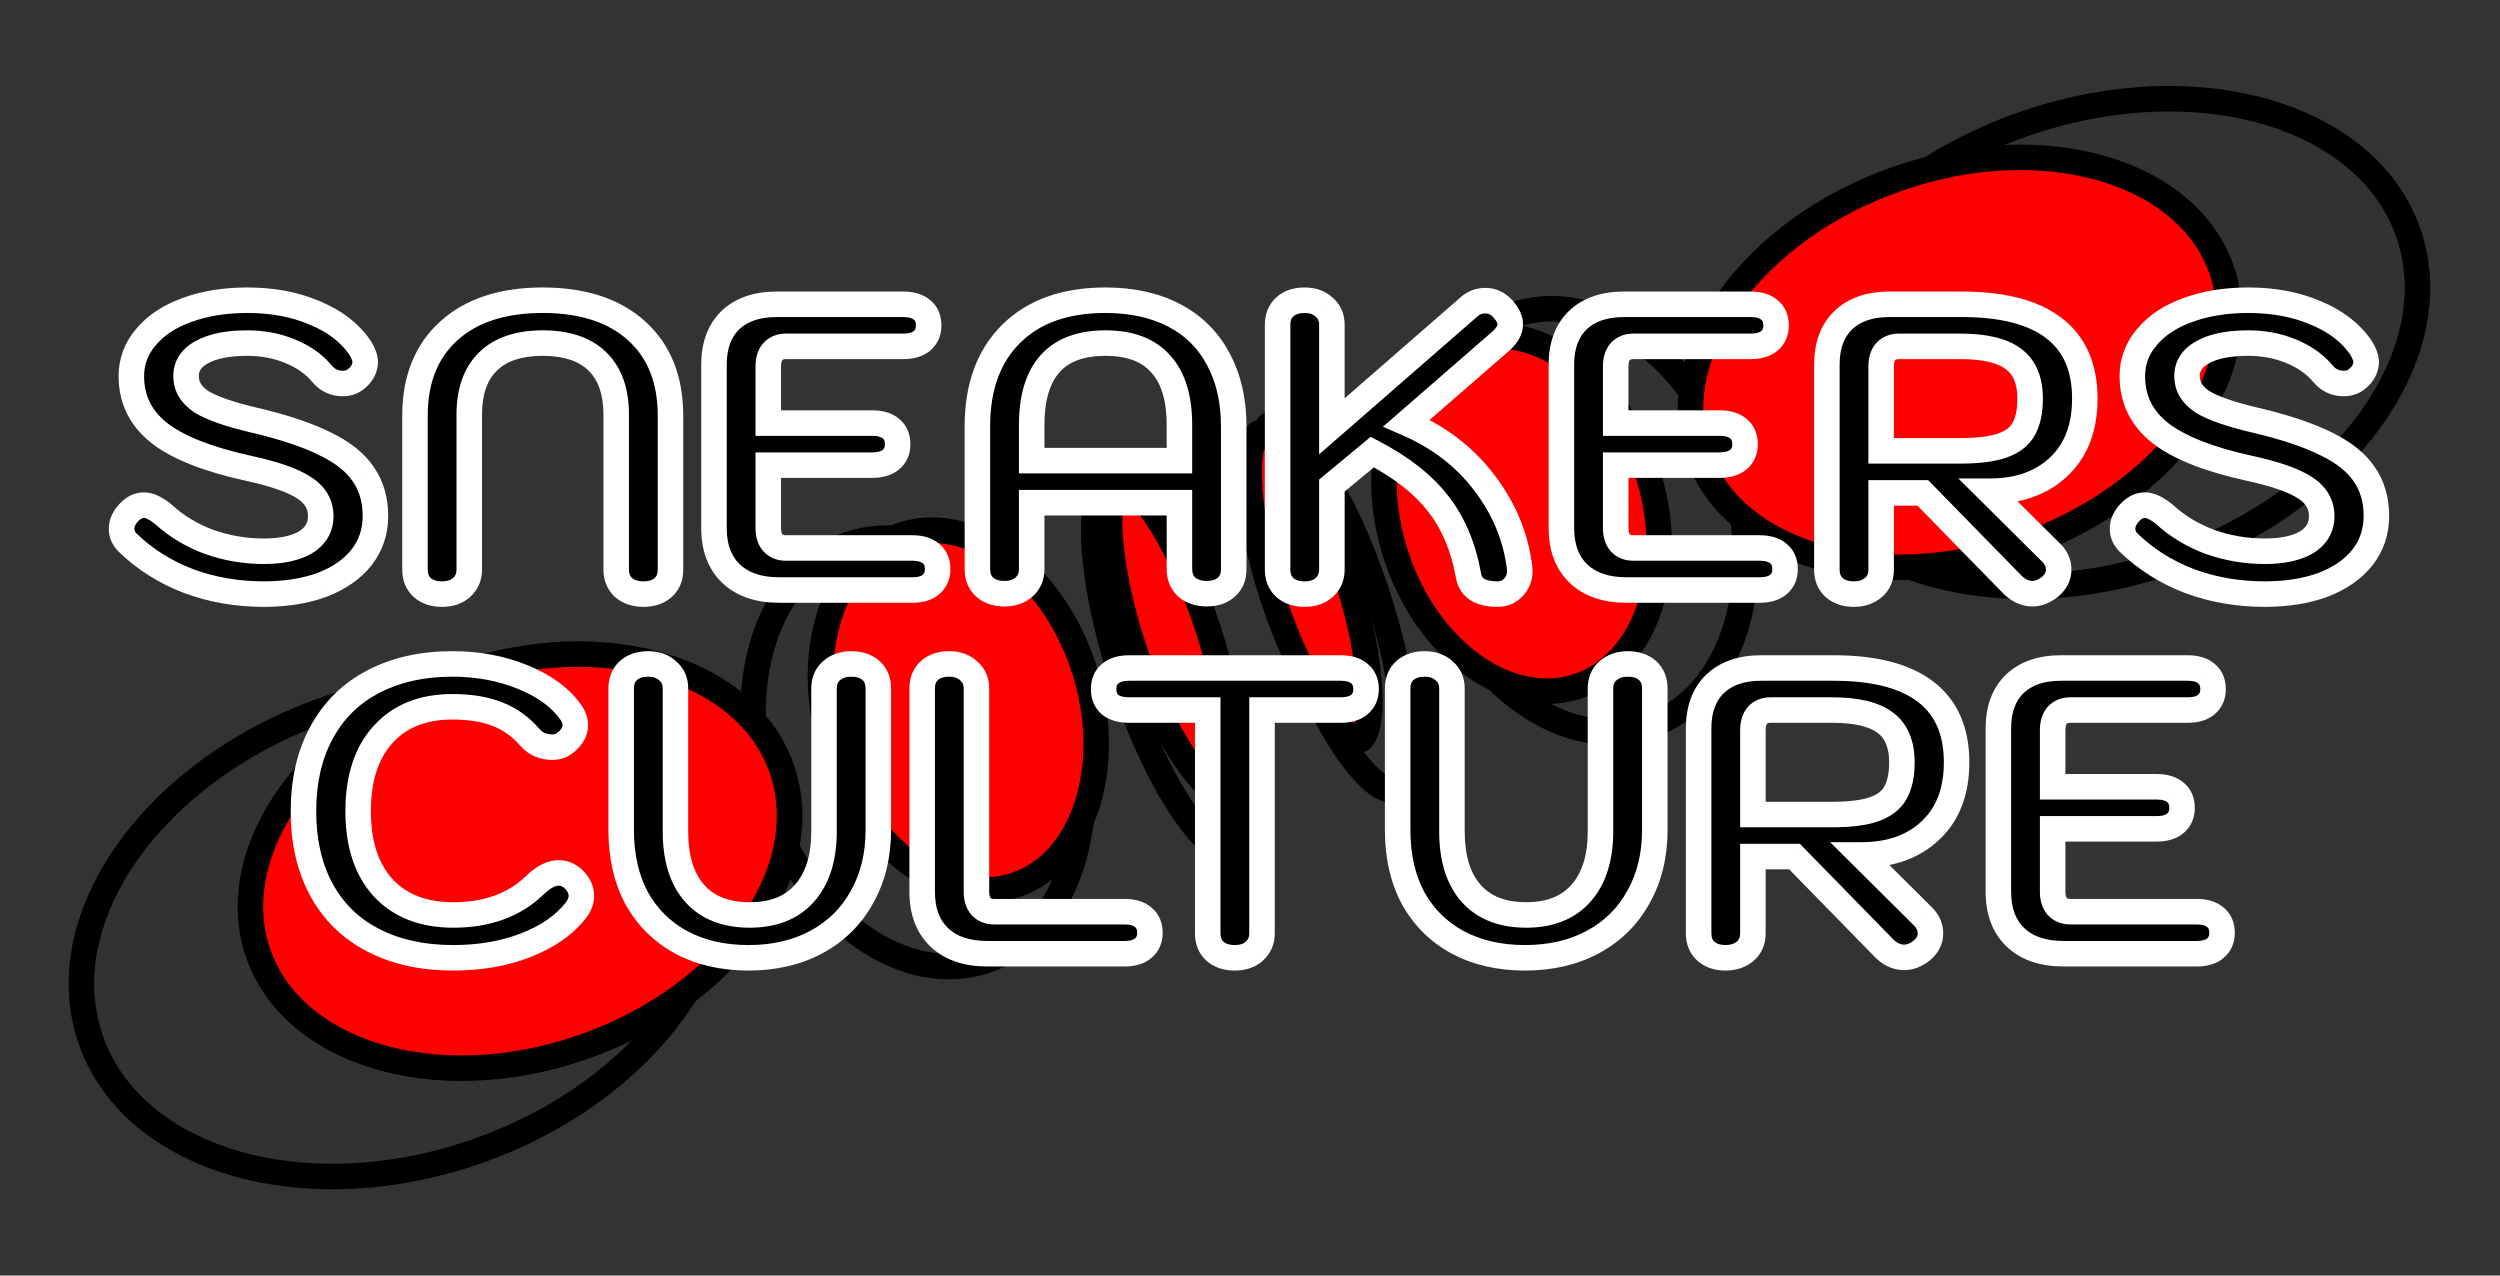 <svg width="98" height="50" viewBox="0 0 98 50" fill="none" xmlns="http://www.w3.org/2000/svg">
<rect x="0" y="0" width="98" height="50" fill="#333333" stroke="none"/>
<path d="M27.936 32.262C28.712 34.602 28.118 37.215 26.441 39.569C24.765 41.923 22.026 43.982 18.614 45.157C15.201 46.333 11.799 46.39 9.066 45.556C6.331 44.721 4.304 43.012 3.528 40.672C2.752 38.331 3.346 35.719 5.022 33.364C6.699 31.011 9.437 28.953 12.849 27.777C16.262 26.601 19.664 26.544 22.398 27.378C25.132 28.213 27.16 29.923 27.936 32.262ZM41.843 27.471C42.602 29.762 42.601 32.053 42.008 33.897C41.415 35.742 40.245 37.105 38.681 37.644C37.116 38.183 35.374 37.822 33.805 36.723C32.236 35.624 30.871 33.804 30.111 31.513C29.351 29.222 29.352 26.931 29.946 25.087C30.539 23.242 31.708 21.878 33.273 21.339C34.837 20.8 36.579 21.161 38.149 22.26C39.718 23.36 41.083 25.18 41.843 27.471ZM47.531 25.511C48.228 27.614 48.607 29.585 48.665 31.063C48.694 31.806 48.641 32.395 48.525 32.806C48.403 33.235 48.251 33.347 48.18 33.371C48.109 33.396 47.922 33.401 47.57 33.135C47.233 32.88 46.84 32.445 46.421 31.836C45.587 30.625 44.715 28.824 44.017 26.721C43.32 24.619 42.941 22.648 42.883 21.17C42.854 20.427 42.907 19.838 43.023 19.427C43.145 18.997 43.297 18.886 43.368 18.861C43.439 18.837 43.626 18.831 43.979 19.097C44.316 19.352 44.709 19.787 45.128 20.396C45.962 21.607 46.833 23.408 47.531 25.511Z" fill="#323232" stroke="black"/>
<path d="M70.03 17.633C69.265 15.326 69.866 12.74 71.549 10.403C73.232 8.068 75.974 6.02 79.388 4.843C82.802 3.667 86.201 3.598 88.928 4.413C91.657 5.23 93.672 6.913 94.438 9.222C95.203 11.53 94.603 14.115 92.919 16.452C91.237 18.787 88.494 20.835 85.08 22.011C81.667 23.188 78.268 23.257 75.54 22.441C72.811 21.625 70.796 19.941 70.03 17.633ZM56.124 22.426C55.374 20.163 55.383 17.898 55.982 16.073C56.58 14.247 57.753 12.892 59.32 12.352C60.887 11.812 62.625 12.164 64.188 13.245C65.75 14.326 67.105 16.121 67.855 18.383C68.605 20.645 68.596 22.91 67.998 24.736C67.399 26.562 66.226 27.917 64.659 28.457C63.093 28.997 61.354 28.645 59.792 27.564C58.229 26.483 56.874 24.688 56.124 22.426ZM50.436 24.386C49.747 22.309 49.376 20.361 49.323 18.899C49.297 18.165 49.352 17.583 49.469 17.177C49.592 16.753 49.744 16.641 49.817 16.616C49.89 16.59 50.078 16.586 50.427 16.847C50.762 17.097 51.153 17.526 51.569 18.126C52.397 19.32 53.261 21.099 53.949 23.176C54.638 25.253 55.009 27.201 55.062 28.663C55.089 29.397 55.033 29.979 54.916 30.385C54.793 30.809 54.642 30.921 54.568 30.947C54.495 30.972 54.307 30.977 53.958 30.716C53.623 30.466 53.233 30.037 52.817 29.437C51.989 28.242 51.125 26.464 50.436 24.386Z" fill="#323232" stroke="black"/>
<path d="M30.67 30.212C31.319 32.168 30.825 34.361 29.411 36.345C27.999 38.329 25.689 40.068 22.805 41.061C19.922 42.055 17.052 42.102 14.748 41.399C12.444 40.696 10.746 39.259 10.098 37.302C9.449 35.345 9.943 33.152 11.356 31.168C12.769 29.184 15.079 27.446 17.962 26.453C20.845 25.459 23.716 25.412 26.019 26.115C28.323 26.818 30.021 28.255 30.67 30.212ZM42.473 26.144C43.113 28.075 43.111 30.003 42.613 31.551C42.115 33.1 41.137 34.235 39.837 34.683C38.537 35.131 37.084 34.834 35.766 33.911C34.449 32.988 33.3 31.457 32.659 29.526C32.019 27.595 32.022 25.668 32.52 24.119C33.018 22.57 33.996 21.435 35.296 20.987C36.596 20.539 38.049 20.836 39.367 21.759C40.684 22.682 41.833 24.213 42.473 26.144ZM47.301 24.48C47.891 26.26 48.211 27.926 48.26 29.172C48.284 29.798 48.239 30.289 48.143 30.627C48.042 30.983 47.923 31.047 47.899 31.055C47.875 31.064 47.743 31.087 47.45 30.866C47.173 30.656 46.845 30.294 46.492 29.781C45.789 28.76 45.052 27.238 44.462 25.458C43.872 23.679 43.552 22.013 43.503 20.767C43.479 20.14 43.524 19.649 43.62 19.312C43.721 18.955 43.84 18.892 43.864 18.883C43.888 18.875 44.02 18.852 44.313 19.073C44.59 19.282 44.918 19.644 45.271 20.157C45.974 21.178 46.711 22.7 47.301 24.48Z" fill="#FF0000" stroke="black"/>
<path d="M66.542 17.748C65.903 15.819 66.402 13.65 67.821 11.681C69.238 9.712 71.553 7.983 74.437 6.989C77.321 5.995 80.19 5.938 82.488 6.625C84.787 7.313 86.475 8.728 87.115 10.658C87.755 12.588 87.255 14.757 85.837 16.726C84.419 18.694 82.105 20.423 79.22 21.417C76.336 22.411 73.468 22.468 71.169 21.78C68.87 21.093 67.182 19.677 66.542 17.748ZM54.739 21.816C54.107 19.91 54.116 18.004 54.618 16.471C55.121 14.939 56.102 13.811 57.404 13.362C58.706 12.913 60.157 13.204 61.469 14.111C62.78 15.019 63.921 16.528 64.553 18.434C65.185 20.34 65.176 22.245 64.674 23.778C64.171 25.311 63.191 26.439 61.888 26.888C60.586 27.336 59.135 27.046 57.824 26.139C56.512 25.231 55.371 23.722 54.739 21.816ZM49.912 23.48C49.329 21.721 49.015 20.075 48.971 18.843C48.949 18.224 48.995 17.739 49.092 17.406C49.194 17.055 49.312 16.99 49.339 16.981C49.365 16.972 49.498 16.95 49.788 17.166C50.063 17.372 50.389 17.728 50.739 18.234C51.437 19.241 52.167 20.743 52.75 22.501C53.333 24.259 53.647 25.905 53.691 27.137C53.714 27.757 53.667 28.242 53.57 28.575C53.468 28.926 53.35 28.991 53.323 29C53.296 29.01 53.164 29.031 52.874 28.815C52.599 28.61 52.273 28.253 51.922 27.747C51.225 26.741 50.495 25.238 49.912 23.48Z" fill="#FF0000" stroke="black"/>
<path d="M10.334 23.289C9.288 23.289 8.307 23.118 7.389 22.777C6.472 22.425 5.677 21.923 5.005 21.273C4.845 21.113 4.765 20.931 4.765 20.729C4.765 20.494 4.872 20.27 5.085 20.057C5.256 19.886 5.443 19.801 5.645 19.801C5.859 19.801 6.115 19.923 6.413 20.169C6.915 20.627 7.507 20.985 8.189 21.241C8.883 21.486 9.597 21.609 10.334 21.609C11.037 21.609 11.587 21.491 11.982 21.257C12.376 21.011 12.573 20.67 12.573 20.233C12.573 19.774 12.36 19.406 11.934 19.129C11.507 18.841 10.781 18.585 9.757 18.361C8.147 18.009 6.973 17.545 6.237 16.969C5.512 16.393 5.149 15.651 5.149 14.745C5.149 14.169 5.341 13.657 5.725 13.209C6.109 12.75 6.643 12.398 7.325 12.153C8.019 11.897 8.808 11.769 9.693 11.769C10.685 11.769 11.566 11.934 12.334 12.265C13.112 12.585 13.704 13.038 14.11 13.625C14.248 13.849 14.318 14.041 14.318 14.201C14.307 14.467 14.174 14.697 13.918 14.889C13.779 14.985 13.619 15.033 13.438 15.033C13.107 15.033 12.835 14.905 12.621 14.649C12.312 14.275 11.896 13.982 11.373 13.769C10.861 13.555 10.302 13.449 9.693 13.449C8.936 13.449 8.344 13.566 7.917 13.801C7.501 14.025 7.293 14.339 7.293 14.745C7.293 15.15 7.496 15.486 7.901 15.753C8.317 16.009 9.032 16.254 10.046 16.489C11.165 16.755 12.067 17.059 12.749 17.401C13.432 17.731 13.928 18.126 14.238 18.585C14.557 19.043 14.717 19.593 14.717 20.233C14.717 20.841 14.536 21.379 14.174 21.849C13.811 22.307 13.299 22.665 12.637 22.921C11.976 23.166 11.208 23.289 10.334 23.289ZM17.323 23.289C17.003 23.289 16.747 23.203 16.555 23.033C16.363 22.862 16.267 22.627 16.267 22.329V16.297C16.267 14.878 16.71 13.769 17.595 12.969C18.481 12.169 19.707 11.769 21.275 11.769C22.843 11.769 24.07 12.169 24.955 12.969C25.841 13.769 26.283 14.878 26.283 16.297V22.329C26.283 22.627 26.187 22.862 25.995 23.033C25.803 23.203 25.547 23.289 25.227 23.289C24.907 23.289 24.646 23.203 24.443 23.033C24.251 22.851 24.155 22.617 24.155 22.329V16.249C24.155 15.342 23.91 14.649 23.419 14.169C22.929 13.689 22.214 13.449 21.275 13.449C20.337 13.449 19.622 13.689 19.131 14.169C18.641 14.649 18.395 15.342 18.395 16.249V22.329C18.395 22.617 18.294 22.851 18.091 23.033C17.899 23.203 17.643 23.289 17.323 23.289ZM30.548 23.129C29.737 23.129 29.108 22.915 28.66 22.489C28.212 22.062 27.988 21.465 27.988 20.697V14.297C27.988 13.55 28.201 12.969 28.628 12.553C29.065 12.137 29.668 11.929 30.436 11.929H35.412C35.732 11.929 35.977 12.003 36.148 12.153C36.319 12.291 36.404 12.494 36.404 12.761C36.404 13.017 36.313 13.219 36.132 13.369C35.961 13.507 35.721 13.577 35.412 13.577H30.804C30.591 13.577 30.42 13.646 30.292 13.785C30.175 13.923 30.116 14.115 30.116 14.361V16.585H34.196C34.516 16.585 34.761 16.659 34.932 16.809C35.103 16.947 35.188 17.15 35.188 17.417C35.188 17.673 35.097 17.875 34.916 18.025C34.745 18.163 34.505 18.233 34.196 18.233H30.116V20.697C30.116 20.942 30.175 21.134 30.292 21.273C30.42 21.411 30.591 21.481 30.804 21.481H35.764C36.084 21.481 36.329 21.555 36.5 21.705C36.671 21.843 36.756 22.046 36.756 22.313C36.756 22.569 36.665 22.771 36.484 22.921C36.313 23.059 36.073 23.129 35.764 23.129H30.548ZM39.37 23.273C39.05 23.273 38.794 23.187 38.602 23.017C38.41 22.846 38.314 22.611 38.314 22.313V16.713C38.314 15.166 38.757 13.955 39.642 13.081C40.528 12.206 41.76 11.769 43.338 11.769C44.373 11.769 45.269 11.966 46.026 12.361C46.784 12.755 47.36 13.326 47.754 14.073C48.16 14.819 48.362 15.699 48.362 16.713V22.313C48.362 22.611 48.266 22.846 48.074 23.017C47.882 23.187 47.626 23.273 47.306 23.273C46.986 23.273 46.725 23.187 46.522 23.017C46.33 22.835 46.234 22.601 46.234 22.313V19.705H40.442V22.313C40.442 22.601 40.341 22.835 40.138 23.017C39.946 23.187 39.69 23.273 39.37 23.273ZM46.234 18.057V16.665C46.234 15.598 45.989 14.798 45.498 14.265C45.018 13.721 44.298 13.449 43.338 13.449C41.408 13.449 40.442 14.521 40.442 16.665V18.057H46.234ZM58.706 23.289C58.034 23.289 57.655 23.054 57.57 22.585C57.367 21.443 56.967 20.494 56.37 19.737C55.783 18.979 54.924 18.307 53.794 17.721L52.21 19.033V22.329C52.21 22.617 52.108 22.851 51.906 23.033C51.714 23.203 51.458 23.289 51.138 23.289C50.818 23.289 50.562 23.203 50.37 23.033C50.178 22.862 50.082 22.627 50.082 22.329V12.729C50.082 12.43 50.178 12.195 50.37 12.025C50.562 11.854 50.818 11.769 51.138 11.769C51.458 11.769 51.714 11.859 51.906 12.041C52.108 12.211 52.21 12.441 52.21 12.729V16.713L57.554 12.057C57.746 11.875 57.97 11.785 58.226 11.785C58.482 11.785 58.706 11.886 58.898 12.089C59.1 12.313 59.202 12.521 59.202 12.713C59.202 12.937 59.074 13.161 58.818 13.385L55.138 16.585C56.418 17.139 57.436 17.923 58.194 18.937C58.962 19.939 59.42 21.049 59.57 22.265C59.602 22.542 59.532 22.782 59.362 22.985C59.191 23.187 58.972 23.289 58.706 23.289ZM63.767 23.129C62.956 23.129 62.327 22.915 61.879 22.489C61.431 22.062 61.207 21.465 61.207 20.697V14.297C61.207 13.55 61.42 12.969 61.847 12.553C62.284 12.137 62.887 11.929 63.655 11.929H68.631C68.951 11.929 69.196 12.003 69.367 12.153C69.537 12.291 69.623 12.494 69.623 12.761C69.623 13.017 69.532 13.219 69.351 13.369C69.18 13.507 68.94 13.577 68.631 13.577H64.023C63.809 13.577 63.639 13.646 63.511 13.785C63.393 13.923 63.335 14.115 63.335 14.361V16.585H67.415C67.735 16.585 67.98 16.659 68.151 16.809C68.321 16.947 68.407 17.15 68.407 17.417C68.407 17.673 68.316 17.875 68.135 18.025C67.964 18.163 67.724 18.233 67.415 18.233H63.335V20.697C63.335 20.942 63.393 21.134 63.511 21.273C63.639 21.411 63.809 21.481 64.023 21.481H68.983C69.303 21.481 69.548 21.555 69.719 21.705C69.889 21.843 69.975 22.046 69.975 22.313C69.975 22.569 69.884 22.771 69.703 22.921C69.532 23.059 69.292 23.129 68.983 23.129H63.767ZM71.613 14.297C71.613 13.55 71.826 12.969 72.253 12.553C72.69 12.137 73.293 11.929 74.061 11.929H76.909C78.498 11.929 79.698 12.238 80.509 12.857C81.32 13.475 81.725 14.398 81.725 15.625C81.725 16.766 81.384 17.657 80.701 18.297C80.029 18.937 79.122 19.257 77.981 19.257L80.413 21.673C80.605 21.865 80.701 22.083 80.701 22.329C80.701 22.585 80.589 22.809 80.365 23.001C80.13 23.182 79.901 23.273 79.677 23.273C79.368 23.273 79.085 23.134 78.829 22.857L75.373 19.321H73.741V22.329C73.741 22.627 73.64 22.862 73.437 23.033C73.234 23.203 72.978 23.289 72.669 23.289C72.349 23.289 72.093 23.203 71.901 23.033C71.709 22.862 71.613 22.627 71.613 22.329V14.297ZM76.845 17.673C77.549 17.673 78.098 17.603 78.493 17.465C78.888 17.326 79.165 17.113 79.325 16.825C79.496 16.526 79.581 16.126 79.581 15.625C79.581 14.899 79.357 14.377 78.909 14.057C78.472 13.737 77.784 13.577 76.845 13.577H74.429C74.216 13.577 74.045 13.646 73.917 13.785C73.8 13.923 73.741 14.115 73.741 14.361V17.673H76.845ZM88.771 23.289C87.726 23.289 86.744 23.118 85.827 22.777C84.91 22.425 84.115 21.923 83.443 21.273C83.283 21.113 83.203 20.931 83.203 20.729C83.203 20.494 83.31 20.27 83.523 20.057C83.694 19.886 83.88 19.801 84.083 19.801C84.296 19.801 84.552 19.923 84.851 20.169C85.352 20.627 85.944 20.985 86.627 21.241C87.32 21.486 88.035 21.609 88.771 21.609C89.475 21.609 90.024 21.491 90.419 21.257C90.814 21.011 91.011 20.67 91.011 20.233C91.011 19.774 90.798 19.406 90.371 19.129C89.944 18.841 89.219 18.585 88.195 18.361C86.584 18.009 85.411 17.545 84.675 16.969C83.95 16.393 83.587 15.651 83.587 14.745C83.587 14.169 83.779 13.657 84.163 13.209C84.547 12.75 85.08 12.398 85.763 12.153C86.456 11.897 87.246 11.769 88.131 11.769C89.123 11.769 90.003 11.934 90.771 12.265C91.55 12.585 92.142 13.038 92.547 13.625C92.686 13.849 92.755 14.041 92.755 14.201C92.744 14.467 92.611 14.697 92.355 14.889C92.216 14.985 92.056 15.033 91.875 15.033C91.544 15.033 91.272 14.905 91.059 14.649C90.75 14.275 90.334 13.982 89.811 13.769C89.299 13.555 88.739 13.449 88.131 13.449C87.374 13.449 86.782 13.566 86.355 13.801C85.939 14.025 85.731 14.339 85.731 14.745C85.731 15.15 85.934 15.486 86.339 15.753C86.755 16.009 87.47 16.254 88.483 16.489C89.603 16.755 90.504 17.059 91.187 17.401C91.87 17.731 92.366 18.126 92.675 18.585C92.995 19.043 93.155 19.593 93.155 20.233C93.155 20.841 92.974 21.379 92.611 21.849C92.248 22.307 91.736 22.665 91.075 22.921C90.414 23.166 89.646 23.289 88.771 23.289Z" fill="black"/>
<path d="M7.389 22.777L7.21 23.244L7.215 23.245L7.389 22.777ZM5.005 21.273L4.652 21.626L4.658 21.632L5.005 21.273ZM6.413 20.169L6.751 19.8L6.741 19.791L6.731 19.782L6.413 20.169ZM8.189 21.241L8.014 21.709L8.023 21.712L8.189 21.241ZM11.982 21.257L12.237 21.687L12.245 21.681L11.982 21.257ZM11.934 19.129L11.654 19.543L11.661 19.548L11.934 19.129ZM9.757 18.361L9.864 17.872L9.864 17.872L9.757 18.361ZM6.237 16.969L5.927 17.36L5.929 17.363L6.237 16.969ZM5.725 13.209L6.105 13.534L6.109 13.53L5.725 13.209ZM7.325 12.153L7.495 12.623L7.499 12.622L7.325 12.153ZM12.334 12.265L12.136 12.724L12.143 12.727L12.334 12.265ZM14.11 13.625L14.535 13.361L14.528 13.351L14.521 13.341L14.11 13.625ZM14.318 14.201L14.817 14.221L14.818 14.211V14.201H14.318ZM13.918 14.889L14.202 15.3L14.21 15.294L14.217 15.289L13.918 14.889ZM12.621 14.649L12.236 14.968L12.237 14.969L12.621 14.649ZM11.373 13.769L11.181 14.23L11.184 14.232L11.373 13.769ZM7.917 13.801L8.155 14.241L8.158 14.239L7.917 13.801ZM7.901 15.753L7.627 16.17L7.633 16.175L7.639 16.179L7.901 15.753ZM10.046 16.489L10.161 16.002L10.158 16.002L10.046 16.489ZM12.749 17.401L12.526 17.848L12.531 17.851L12.749 17.401ZM14.238 18.585L13.823 18.864L13.827 18.871L14.238 18.585ZM14.174 21.849L14.566 22.159L14.569 22.154L14.174 21.849ZM12.637 22.921L12.811 23.39L12.818 23.387L12.637 22.921ZM10.334 22.789C9.344 22.789 8.422 22.627 7.564 22.308L7.215 23.245C8.192 23.609 9.233 23.789 10.334 23.789V22.789ZM7.569 22.31C6.711 21.981 5.974 21.515 5.353 20.913L4.658 21.632C5.381 22.332 6.233 22.869 7.21 23.244L7.569 22.31ZM5.359 20.919C5.281 20.841 5.265 20.783 5.265 20.729H4.265C4.265 21.08 4.41 21.384 4.652 21.626L5.359 20.919ZM5.265 20.729C5.265 20.662 5.291 20.558 5.439 20.41L4.732 19.703C4.453 19.982 4.265 20.326 4.265 20.729H5.265ZM5.439 20.41C5.535 20.314 5.6 20.301 5.645 20.301V19.301C5.285 19.301 4.977 19.458 4.732 19.703L5.439 20.41ZM5.645 20.301C5.681 20.301 5.823 20.33 6.096 20.555L6.731 19.782C6.407 19.516 6.037 19.301 5.645 19.301V20.301ZM6.076 20.538C6.628 21.043 7.276 21.432 8.014 21.709L8.365 20.773C7.738 20.537 7.202 20.212 6.751 19.8L6.076 20.538ZM8.023 21.712C8.77 21.976 9.541 22.109 10.334 22.109V21.109C9.654 21.109 8.996 20.996 8.356 20.769L8.023 21.712ZM10.334 22.109C11.083 22.109 11.734 21.985 12.237 21.686L11.726 20.827C11.439 20.997 10.992 21.109 10.334 21.109V22.109ZM12.245 21.681C12.776 21.352 13.073 20.856 13.073 20.233H12.073C12.073 20.485 11.976 20.671 11.717 20.832L12.245 21.681ZM13.073 20.233C13.073 19.584 12.756 19.067 12.206 18.709L11.661 19.548C11.964 19.745 12.073 19.964 12.073 20.233H13.073ZM12.213 18.714C11.704 18.37 10.899 18.099 9.864 17.872L9.651 18.849C10.664 19.071 11.31 19.311 11.654 19.543L12.213 18.714ZM9.864 17.872C8.279 17.526 7.193 17.082 6.546 16.575L5.929 17.363C6.754 18.008 8.015 18.492 9.651 18.849L9.864 17.872ZM6.548 16.577C5.94 16.094 5.649 15.495 5.649 14.745H4.649C4.649 15.808 5.085 16.692 5.927 17.36L6.548 16.577ZM5.649 14.745C5.649 14.291 5.797 13.894 6.105 13.534L5.346 12.883C4.886 13.419 4.649 14.046 4.649 14.745H5.649ZM6.109 13.53C6.425 13.152 6.878 12.845 7.495 12.623L7.156 11.682C6.408 11.951 5.794 12.348 5.342 12.888L6.109 13.53ZM7.499 12.622C8.127 12.39 8.856 12.269 9.693 12.269V11.269C8.76 11.269 7.911 11.404 7.152 11.684L7.499 12.622ZM9.693 12.269C10.63 12.269 11.441 12.425 12.136 12.724L12.531 11.806C11.69 11.443 10.741 11.269 9.693 11.269V12.269ZM12.143 12.727C12.849 13.017 13.357 13.415 13.698 13.909L14.521 13.341C14.051 12.661 13.375 12.152 12.524 11.802L12.143 12.727ZM13.684 13.888C13.803 14.079 13.818 14.176 13.818 14.201H14.818C14.818 13.906 14.694 13.619 14.535 13.361L13.684 13.888ZM13.818 14.181C13.814 14.267 13.78 14.367 13.617 14.489L14.217 15.289C14.567 15.026 14.799 14.668 14.817 14.221L13.818 14.181ZM13.633 14.478C13.584 14.511 13.525 14.533 13.438 14.533V15.533C13.713 15.533 13.973 15.458 14.202 15.3L13.633 14.478ZM13.438 14.533C13.257 14.533 13.125 14.472 13.006 14.329L12.237 14.969C12.545 15.338 12.957 15.533 13.438 15.533V14.533ZM13.007 14.33C12.637 13.883 12.149 13.545 11.562 13.306L11.184 14.232C11.644 14.419 11.988 14.668 12.236 14.968L13.007 14.33ZM11.566 13.307C10.987 13.066 10.361 12.949 9.693 12.949V13.949C10.242 13.949 10.736 14.045 11.181 14.23L11.566 13.307ZM9.693 12.949C8.894 12.949 8.207 13.071 7.677 13.363L8.158 14.239C8.481 14.061 8.978 13.949 9.693 13.949V12.949ZM7.68 13.361C7.135 13.654 6.793 14.121 6.793 14.745H7.793C7.793 14.557 7.868 14.395 8.155 14.241L7.68 13.361ZM6.793 14.745C6.793 15.353 7.113 15.832 7.627 16.17L8.176 15.335C7.88 15.14 7.793 14.947 7.793 14.745H6.793ZM7.639 16.179C8.129 16.48 8.912 16.739 9.933 16.976L10.158 16.002C9.152 15.769 8.506 15.537 8.164 15.327L7.639 16.179ZM9.93 16.975C11.029 17.237 11.89 17.53 12.526 17.848L12.973 16.953C12.243 16.589 11.302 16.274 10.161 16.002L9.93 16.975ZM12.531 17.851C13.163 18.157 13.578 18.501 13.823 18.864L14.652 18.305C14.278 17.751 13.701 17.306 12.967 16.951L12.531 17.851ZM13.827 18.871C14.081 19.234 14.217 19.68 14.217 20.233H15.217C15.217 19.506 15.034 18.853 14.648 18.299L13.827 18.871ZM14.217 20.233C14.217 20.733 14.071 21.164 13.778 21.543L14.569 22.154C15.001 21.595 15.217 20.948 15.217 20.233H14.217ZM13.781 21.539C13.485 21.914 13.053 22.224 12.457 22.454L12.818 23.387C13.545 23.106 14.137 22.701 14.566 22.159L13.781 21.539ZM12.464 22.452C11.87 22.672 11.162 22.789 10.334 22.789V23.789C11.254 23.789 12.083 23.66 12.811 23.39L12.464 22.452ZM16.555 23.033L16.887 22.659L16.887 22.659L16.555 23.033ZM17.595 12.969L17.26 12.598L17.26 12.598L17.595 12.969ZM24.955 12.969L25.291 12.598L25.291 12.598L24.955 12.969ZM25.995 23.033L26.328 23.406L26.328 23.406L25.995 23.033ZM24.443 23.033L24.1 23.396L24.11 23.406L24.121 23.415L24.443 23.033ZM23.419 14.169L23.07 14.526L23.07 14.526L23.419 14.169ZM19.131 14.169L19.481 14.526L19.481 14.526L19.131 14.169ZM18.091 23.033L18.424 23.406L18.425 23.405L18.091 23.033ZM17.323 22.789C17.095 22.789 16.967 22.73 16.887 22.659L16.223 23.406C16.528 23.677 16.912 23.789 17.323 23.789V22.789ZM16.887 22.659C16.82 22.599 16.767 22.51 16.767 22.329H15.767C15.767 22.745 15.907 23.125 16.223 23.406L16.887 22.659ZM16.767 22.329V16.297H15.767V22.329H16.767ZM16.767 16.297C16.767 14.99 17.17 14.027 17.931 13.34L17.26 12.598C16.25 13.511 15.767 14.766 15.767 16.297H16.767ZM17.931 13.34C18.698 12.646 19.791 12.269 21.275 12.269V11.269C19.623 11.269 18.263 11.691 17.26 12.598L17.931 13.34ZM21.275 12.269C22.759 12.269 23.852 12.646 24.62 13.34L25.291 12.598C24.288 11.691 22.927 11.269 21.275 11.269V12.269ZM24.62 13.34C25.381 14.027 25.783 14.99 25.783 16.297H26.783C26.783 14.766 26.301 13.511 25.291 12.598L24.62 13.34ZM25.783 16.297V22.329H26.783V16.297H25.783ZM25.783 22.329C25.783 22.51 25.731 22.599 25.663 22.659L26.328 23.406C26.644 23.125 26.783 22.745 26.783 22.329H25.783ZM25.663 22.659C25.584 22.73 25.456 22.789 25.227 22.789V23.789C25.639 23.789 26.023 23.677 26.328 23.406L25.663 22.659ZM25.227 22.789C25 22.789 24.86 22.73 24.765 22.65L24.121 23.415C24.432 23.677 24.815 23.789 25.227 23.789V22.789ZM24.787 22.669C24.704 22.591 24.655 22.493 24.655 22.329H23.655C23.655 22.74 23.798 23.111 24.1 23.396L24.787 22.669ZM24.655 22.329V16.249H23.655V22.329H24.655ZM24.655 16.249C24.655 15.252 24.384 14.413 23.769 13.811L23.07 14.526C23.436 14.885 23.655 15.432 23.655 16.249H24.655ZM23.769 13.811C23.155 13.211 22.296 12.949 21.275 12.949V13.949C22.132 13.949 22.703 14.167 23.07 14.526L23.769 13.811ZM21.275 12.949C20.255 12.949 19.396 13.211 18.782 13.811L19.481 14.526C19.848 14.167 20.418 13.949 21.275 13.949V12.949ZM18.782 13.811C18.167 14.413 17.895 15.252 17.895 16.249H18.895C18.895 15.432 19.114 14.885 19.481 14.526L18.782 13.811ZM17.895 16.249V22.329H18.895V16.249H17.895ZM17.895 22.329C17.895 22.484 17.848 22.58 17.758 22.66L18.425 23.405C18.74 23.123 18.895 22.75 18.895 22.329H17.895ZM17.759 22.659C17.68 22.73 17.552 22.789 17.323 22.789V23.789C17.735 23.789 18.119 23.677 18.424 23.406L17.759 22.659ZM28.66 22.489L29.005 22.127L29.005 22.127L28.66 22.489ZM28.628 12.553L28.283 12.19L28.279 12.195L28.628 12.553ZM36.148 12.153L35.819 12.529L35.826 12.535L35.833 12.541L36.148 12.153ZM36.132 13.369L36.447 13.757L36.45 13.755L36.132 13.369ZM30.292 13.785L29.925 13.446L29.917 13.454L29.91 13.462L30.292 13.785ZM30.116 16.585H29.616V17.085H30.116V16.585ZM34.932 16.809L34.603 17.185L34.61 17.191L34.617 17.197L34.932 16.809ZM34.916 18.025L35.231 18.413L35.234 18.411L34.916 18.025ZM30.116 18.233V17.733H29.616V18.233H30.116ZM30.292 21.273L29.91 21.596L29.917 21.604L29.925 21.612L30.292 21.273ZM36.5 21.705L36.171 22.081L36.178 22.087L36.185 22.093L36.5 21.705ZM36.484 22.921L36.799 23.309L36.802 23.307L36.484 22.921ZM30.548 22.629C29.825 22.629 29.334 22.44 29.005 22.127L28.315 22.851C28.882 23.391 29.65 23.629 30.548 23.629V22.629ZM29.005 22.127C28.679 21.816 28.488 21.363 28.488 20.697H27.488C27.488 21.566 27.745 22.308 28.315 22.851L29.005 22.127ZM28.488 20.697V14.297H27.488V20.697H28.488ZM28.488 14.297C28.488 13.649 28.67 13.21 28.977 12.911L28.279 12.195C27.733 12.727 27.488 13.451 27.488 14.297H28.488ZM28.973 12.915C29.294 12.61 29.76 12.429 30.436 12.429V11.429C29.576 11.429 28.837 11.664 28.283 12.19L28.973 12.915ZM30.436 12.429H35.412V11.429H30.436V12.429ZM35.412 12.429C35.66 12.429 35.771 12.487 35.819 12.529L36.477 11.776C36.184 11.52 35.804 11.429 35.412 11.429V12.429ZM35.833 12.541C35.862 12.564 35.904 12.609 35.904 12.761H36.904C36.904 12.379 36.776 12.018 36.463 11.765L35.833 12.541ZM35.904 12.761C35.904 12.883 35.869 12.938 35.814 12.983L36.45 13.755C36.758 13.501 36.904 13.151 36.904 12.761H35.904ZM35.817 12.981C35.765 13.023 35.652 13.077 35.412 13.077V14.077C35.79 14.077 36.157 13.992 36.447 13.757L35.817 12.981ZM35.412 13.077H30.804V14.077H35.412V13.077ZM30.804 13.077C30.471 13.077 30.16 13.191 29.925 13.446L30.659 14.124C30.68 14.102 30.71 14.077 30.804 14.077V13.077ZM29.91 13.462C29.693 13.718 29.616 14.039 29.616 14.361H30.616C30.616 14.192 30.656 14.129 30.674 14.108L29.91 13.462ZM29.616 14.361V16.585H30.616V14.361H29.616ZM30.116 17.085H34.196V16.085H30.116V17.085ZM34.196 17.085C34.444 17.085 34.555 17.143 34.603 17.185L35.261 16.432C34.968 16.176 34.588 16.085 34.196 16.085V17.085ZM34.617 17.197C34.646 17.22 34.688 17.265 34.688 17.417H35.688C35.688 17.035 35.56 16.674 35.247 16.421L34.617 17.197ZM34.688 17.417C34.688 17.539 34.653 17.594 34.598 17.639L35.234 18.411C35.542 18.157 35.688 17.807 35.688 17.417H34.688ZM34.601 17.637C34.549 17.678 34.436 17.733 34.196 17.733V18.733C34.574 18.733 34.941 18.648 35.231 18.413L34.601 17.637ZM34.196 17.733H30.116V18.733H34.196V17.733ZM29.616 18.233V20.697H30.616V18.233H29.616ZM29.616 20.697C29.616 21.019 29.693 21.339 29.91 21.596L30.674 20.95C30.656 20.929 30.616 20.865 30.616 20.697H29.616ZM29.925 21.612C30.16 21.867 30.471 21.981 30.804 21.981V20.981C30.71 20.981 30.68 20.956 30.659 20.934L29.925 21.612ZM30.804 21.981H35.764V20.981H30.804V21.981ZM35.764 21.981C36.012 21.981 36.123 22.039 36.171 22.081L36.829 21.328C36.536 21.072 36.156 20.981 35.764 20.981V21.981ZM36.185 22.093C36.214 22.116 36.256 22.161 36.256 22.313H37.256C37.256 21.931 37.128 21.57 36.815 21.317L36.185 22.093ZM36.256 22.313C36.256 22.435 36.221 22.49 36.166 22.535L36.802 23.307C37.11 23.053 37.256 22.703 37.256 22.313H36.256ZM36.169 22.533C36.117 22.575 36.004 22.629 35.764 22.629V23.629C36.142 23.629 36.509 23.544 36.799 23.309L36.169 22.533ZM35.764 22.629H30.548V23.629H35.764V22.629ZM38.602 23.017L38.934 22.643L38.934 22.643L38.602 23.017ZM39.642 13.081L39.291 12.725L39.291 12.725L39.642 13.081ZM46.026 12.361L46.257 11.917L46.257 11.917L46.026 12.361ZM47.754 14.073L47.312 14.306L47.315 14.311L47.754 14.073ZM48.074 23.017L48.406 23.39L48.406 23.39L48.074 23.017ZM46.522 23.017L46.179 23.38L46.189 23.39L46.2 23.399L46.522 23.017ZM46.234 19.705H46.734V19.205H46.234V19.705ZM40.442 19.705V19.205H39.942V19.705H40.442ZM40.138 23.017L40.47 23.39L40.472 23.389L40.138 23.017ZM46.234 18.057V18.557H46.734V18.057H46.234ZM45.498 14.265L45.123 14.596L45.13 14.603L45.498 14.265ZM40.442 18.057H39.942V18.557H40.442V18.057ZM39.37 22.773C39.141 22.773 39.014 22.714 38.934 22.643L38.27 23.39C38.575 23.661 38.959 23.773 39.37 23.773V22.773ZM38.934 22.643C38.867 22.583 38.814 22.494 38.814 22.313H37.814C37.814 22.729 37.954 23.109 38.27 23.39L38.934 22.643ZM38.814 22.313V16.713H37.814V22.313H38.814ZM38.814 16.713C38.814 15.265 39.225 14.195 39.994 13.436L39.291 12.725C38.288 13.715 37.814 15.067 37.814 16.713H38.814ZM39.994 13.436C40.762 12.677 41.854 12.269 43.338 12.269V11.269C41.665 11.269 40.293 11.735 39.291 12.725L39.994 13.436ZM43.338 12.269C44.309 12.269 45.123 12.454 45.795 12.804L46.257 11.917C45.415 11.478 44.437 11.269 43.338 11.269V12.269ZM45.795 12.804C46.464 13.152 46.965 13.65 47.312 14.306L48.196 13.839C47.754 13.002 47.103 12.358 46.257 11.917L45.795 12.804ZM47.315 14.311C47.673 14.972 47.862 15.767 47.862 16.713H48.862C48.862 15.632 48.646 14.667 48.194 13.834L47.315 14.311ZM47.862 16.713V22.313H48.862V16.713H47.862ZM47.862 22.313C47.862 22.494 47.81 22.583 47.742 22.643L48.406 23.39C48.723 23.109 48.862 22.729 48.862 22.313H47.862ZM47.742 22.643C47.663 22.714 47.535 22.773 47.306 22.773V23.773C47.717 23.773 48.102 23.661 48.406 23.39L47.742 22.643ZM47.306 22.773C47.079 22.773 46.939 22.714 46.844 22.634L46.2 23.399C46.511 23.661 46.894 23.773 47.306 23.773V22.773ZM46.865 22.653C46.783 22.575 46.734 22.477 46.734 22.313H45.734C45.734 22.724 45.877 23.095 46.179 23.38L46.865 22.653ZM46.734 22.313V19.705H45.734V22.313H46.734ZM46.234 19.205H40.442V20.205H46.234V19.205ZM39.942 19.705V22.313H40.942V19.705H39.942ZM39.942 22.313C39.942 22.468 39.895 22.564 39.805 22.644L40.472 23.389C40.787 23.107 40.942 22.733 40.942 22.313H39.942ZM39.806 22.643C39.727 22.714 39.599 22.773 39.37 22.773V23.773C39.781 23.773 40.166 23.661 40.47 23.39L39.806 22.643ZM46.734 18.057V16.665H45.734V18.057H46.734ZM46.734 16.665C46.734 15.531 46.474 14.587 45.866 13.926L45.13 14.603C45.504 15.009 45.734 15.665 45.734 16.665H46.734ZM45.873 13.934C45.27 13.25 44.393 12.949 43.338 12.949V13.949C44.204 13.949 44.766 14.191 45.123 14.595L45.873 13.934ZM43.338 12.949C42.282 12.949 41.401 13.245 40.795 13.918C40.197 14.582 39.942 15.528 39.942 16.665H40.942C40.942 15.658 41.17 14.996 41.538 14.587C41.897 14.189 42.464 13.949 43.338 13.949V12.949ZM39.942 16.665V18.057H40.942V16.665H39.942ZM40.442 18.557H46.234V17.557H40.442V18.557ZM57.57 22.585L57.077 22.672L57.078 22.674L57.57 22.585ZM56.37 19.737L55.974 20.043L55.977 20.046L56.37 19.737ZM53.794 17.721L54.024 17.277L53.73 17.124L53.475 17.336L53.794 17.721ZM52.21 19.033L51.891 18.648L51.71 18.798V19.033H52.21ZM51.906 23.033L52.238 23.406L52.239 23.405L51.906 23.033ZM50.37 23.033L50.038 23.406L50.038 23.406L50.37 23.033ZM50.37 12.025L50.702 12.398L50.702 12.398L50.37 12.025ZM51.906 12.041L51.562 12.404L51.573 12.414L51.584 12.423L51.906 12.041ZM52.21 16.713H51.71V17.811L52.538 17.09L52.21 16.713ZM57.554 12.057L57.882 12.434L57.89 12.427L57.897 12.42L57.554 12.057ZM58.898 12.089L59.269 11.753L59.261 11.745L58.898 12.089ZM58.818 13.385L59.146 13.762L59.147 13.761L58.818 13.385ZM55.138 16.585L54.81 16.207L54.211 16.728L54.939 17.044L55.138 16.585ZM58.194 18.937L57.793 19.236L57.797 19.241L58.194 18.937ZM59.57 22.265L60.066 22.207L60.066 22.204L59.57 22.265ZM59.362 22.985L59.744 23.307L59.744 23.307L59.362 22.985ZM58.706 22.789C58.419 22.789 58.261 22.737 58.181 22.688C58.121 22.651 58.081 22.602 58.062 22.495L57.078 22.674C57.144 23.037 57.336 23.34 57.654 23.538C57.953 23.723 58.321 23.789 58.706 23.789V22.789ZM58.062 22.497C57.848 21.291 57.42 20.261 56.762 19.427L55.977 20.046C56.514 20.727 56.886 21.596 57.077 22.672L58.062 22.497ZM56.765 19.43C56.122 18.6 55.199 17.887 54.024 17.277L53.563 18.165C54.65 18.728 55.444 19.358 55.974 20.043L56.765 19.43ZM53.475 17.336L51.891 18.648L52.529 19.418L54.113 18.106L53.475 17.336ZM51.71 19.033V22.329H52.71V19.033H51.71ZM51.71 22.329C51.71 22.484 51.662 22.58 51.572 22.66L52.239 23.405C52.555 23.123 52.71 22.75 52.71 22.329H51.71ZM51.574 22.659C51.494 22.73 51.367 22.789 51.138 22.789V23.789C51.549 23.789 51.933 23.677 52.238 23.406L51.574 22.659ZM51.138 22.789C50.909 22.789 50.781 22.73 50.702 22.659L50.038 23.406C50.342 23.677 50.727 23.789 51.138 23.789V22.789ZM50.702 22.659C50.634 22.599 50.582 22.51 50.582 22.329H49.582C49.582 22.745 49.721 23.125 50.038 23.406L50.702 22.659ZM50.582 22.329V12.729H49.582V22.329H50.582ZM50.582 12.729C50.582 12.547 50.634 12.458 50.702 12.398L50.038 11.651C49.721 11.932 49.582 12.313 49.582 12.729H50.582ZM50.702 12.398C50.781 12.328 50.909 12.269 51.138 12.269V11.269C50.727 11.269 50.342 11.38 50.038 11.651L50.702 12.398ZM51.138 12.269C51.359 12.269 51.482 12.328 51.562 12.404L52.249 11.677C51.945 11.39 51.557 11.269 51.138 11.269V12.269ZM51.584 12.423C51.663 12.49 51.71 12.574 51.71 12.729H52.71C52.71 12.308 52.554 11.933 52.228 11.658L51.584 12.423ZM51.71 12.729V16.713H52.71V12.729H51.71ZM52.538 17.09L57.882 12.434L57.225 11.68L51.881 16.336L52.538 17.09ZM57.897 12.42C57.999 12.323 58.102 12.285 58.226 12.285V11.285C57.838 11.285 57.492 11.427 57.21 11.693L57.897 12.42ZM58.226 12.285C58.331 12.285 58.428 12.32 58.535 12.433L59.261 11.745C58.984 11.453 58.632 11.285 58.226 11.285V12.285ZM58.527 12.424C58.692 12.607 58.702 12.699 58.702 12.713H59.702C59.702 12.342 59.509 12.019 59.269 11.753L58.527 12.424ZM58.702 12.713C58.702 12.731 58.693 12.83 58.489 13.008L59.147 13.761C59.455 13.492 59.702 13.142 59.702 12.713H58.702ZM58.49 13.007L54.81 16.207L55.466 16.962L59.146 13.762L58.49 13.007ZM54.939 17.044C56.147 17.567 57.093 18.299 57.793 19.236L58.594 18.637C57.779 17.547 56.688 16.712 55.337 16.126L54.939 17.044ZM57.797 19.241C58.512 20.175 58.935 21.201 59.074 22.326L60.066 22.204C59.906 20.896 59.411 19.704 58.591 18.633L57.797 19.241ZM59.073 22.322C59.09 22.471 59.056 22.572 58.979 22.663L59.744 23.307C60.009 22.993 60.113 22.613 60.066 22.207L59.073 22.322ZM58.979 22.663C58.904 22.752 58.826 22.789 58.706 22.789V23.789C59.119 23.789 59.478 23.623 59.744 23.307L58.979 22.663ZM61.879 22.489L62.224 22.127L62.224 22.127L61.879 22.489ZM61.847 12.553L61.502 12.19L61.498 12.195L61.847 12.553ZM69.367 12.153L69.037 12.529L69.044 12.535L69.051 12.541L69.367 12.153ZM69.351 13.369L69.666 13.757L69.669 13.755L69.351 13.369ZM63.511 13.785L63.143 13.446L63.136 13.454L63.129 13.462L63.511 13.785ZM63.335 16.585H62.835V17.085H63.335V16.585ZM68.151 16.809L67.822 17.185L67.828 17.191L67.835 17.197L68.151 16.809ZM68.135 18.025L68.45 18.413L68.453 18.411L68.135 18.025ZM63.335 18.233V17.733H62.835V18.233H63.335ZM63.511 21.273L63.129 21.596L63.136 21.604L63.143 21.612L63.511 21.273ZM69.719 21.705L69.389 22.081L69.396 22.087L69.403 22.093L69.719 21.705ZM69.703 22.921L70.018 23.309L70.021 23.307L69.703 22.921ZM63.767 22.629C63.043 22.629 62.553 22.44 62.224 22.127L61.534 22.851C62.101 23.391 62.869 23.629 63.767 23.629V22.629ZM62.224 22.127C61.898 21.816 61.707 21.363 61.707 20.697H60.707C60.707 21.566 60.964 22.308 61.534 22.851L62.224 22.127ZM61.707 20.697V14.297H60.707V20.697H61.707ZM61.707 14.297C61.707 13.649 61.889 13.21 62.196 12.911L61.498 12.195C60.951 12.727 60.707 13.451 60.707 14.297H61.707ZM62.191 12.915C62.512 12.61 62.979 12.429 63.655 12.429V11.429C62.795 11.429 62.056 11.664 61.502 12.19L62.191 12.915ZM63.655 12.429H68.631V11.429H63.655V12.429ZM68.631 12.429C68.879 12.429 68.989 12.487 69.037 12.529L69.696 11.776C69.403 11.52 69.022 11.429 68.631 11.429V12.429ZM69.051 12.541C69.08 12.564 69.123 12.609 69.123 12.761H70.123C70.123 12.379 69.995 12.018 69.682 11.765L69.051 12.541ZM69.123 12.761C69.123 12.883 69.088 12.938 69.033 12.983L69.669 13.755C69.977 13.501 70.123 13.151 70.123 12.761H69.123ZM69.035 12.981C68.984 13.023 68.871 13.077 68.631 13.077V14.077C69.009 14.077 69.376 13.992 69.666 13.757L69.035 12.981ZM68.631 13.077H64.023V14.077H68.631V13.077ZM64.023 13.077C63.69 13.077 63.379 13.191 63.143 13.446L63.878 14.124C63.899 14.102 63.929 14.077 64.023 14.077V13.077ZM63.129 13.462C62.912 13.718 62.835 14.039 62.835 14.361H63.835C63.835 14.192 63.875 14.129 63.892 14.108L63.129 13.462ZM62.835 14.361V16.585H63.835V14.361H62.835ZM63.335 17.085H67.415V16.085H63.335V17.085ZM67.415 17.085C67.663 17.085 67.773 17.143 67.822 17.185L68.48 16.432C68.187 16.176 67.806 16.085 67.415 16.085V17.085ZM67.835 17.197C67.864 17.22 67.907 17.265 67.907 17.417H68.907C68.907 17.035 68.778 16.674 68.466 16.421L67.835 17.197ZM67.907 17.417C67.907 17.539 67.872 17.594 67.817 17.639L68.453 18.411C68.76 18.157 68.907 17.807 68.907 17.417H67.907ZM67.819 17.637C67.768 17.678 67.655 17.733 67.415 17.733V18.733C67.793 18.733 68.16 18.648 68.45 18.413L67.819 17.637ZM67.415 17.733H63.335V18.733H67.415V17.733ZM62.835 18.233V20.697H63.835V18.233H62.835ZM62.835 20.697C62.835 21.019 62.912 21.339 63.129 21.596L63.892 20.95C63.875 20.929 63.835 20.865 63.835 20.697H62.835ZM63.143 21.612C63.379 21.867 63.69 21.981 64.023 21.981V20.981C63.929 20.981 63.899 20.956 63.878 20.934L63.143 21.612ZM64.023 21.981H68.983V20.981H64.023V21.981ZM68.983 21.981C69.231 21.981 69.341 22.039 69.389 22.081L70.048 21.328C69.755 21.072 69.374 20.981 68.983 20.981V21.981ZM69.403 22.093C69.432 22.116 69.475 22.161 69.475 22.313H70.475C70.475 21.931 70.347 21.57 70.034 21.317L69.403 22.093ZM69.475 22.313C69.475 22.435 69.44 22.49 69.385 22.535L70.021 23.307C70.329 23.053 70.475 22.703 70.475 22.313H69.475ZM69.387 22.533C69.336 22.575 69.223 22.629 68.983 22.629V23.629C69.361 23.629 69.728 23.544 70.018 23.309L69.387 22.533ZM68.983 22.629H63.767V23.629H68.983V22.629ZM72.253 12.553L71.908 12.19L71.904 12.195L72.253 12.553ZM80.509 12.857L80.206 13.254L80.206 13.254L80.509 12.857ZM80.701 18.297L80.359 17.932L80.356 17.935L80.701 18.297ZM77.981 19.257V18.757H76.768L77.629 19.611L77.981 19.257ZM80.413 21.673L80.766 21.319L80.765 21.318L80.413 21.673ZM80.365 23.001L80.671 23.396L80.681 23.389L80.69 23.38L80.365 23.001ZM78.829 22.857L79.196 22.518L79.192 22.512L79.187 22.507L78.829 22.857ZM75.373 19.321L75.731 18.971L75.583 18.821H75.373V19.321ZM73.741 19.321V18.821H73.241V19.321H73.741ZM73.437 23.033L73.115 22.65L73.115 22.65L73.437 23.033ZM71.901 23.033L71.569 23.406L71.569 23.406L71.901 23.033ZM78.493 17.465L78.659 17.936L78.659 17.936L78.493 17.465ZM79.325 16.825L78.891 16.577L78.888 16.582L79.325 16.825ZM78.909 14.057L78.614 14.46L78.618 14.464L78.909 14.057ZM73.917 13.785L73.55 13.446L73.542 13.454L73.535 13.462L73.917 13.785ZM73.741 17.673H73.241V18.173H73.741V17.673ZM72.113 14.297C72.113 13.649 72.295 13.21 72.602 12.911L71.904 12.195C71.358 12.727 71.113 13.451 71.113 14.297H72.113ZM72.598 12.915C72.919 12.61 73.385 12.429 74.061 12.429V11.429C73.201 11.429 72.462 11.664 71.908 12.19L72.598 12.915ZM74.061 12.429H76.909V11.429H74.061V12.429ZM76.909 12.429C78.446 12.429 79.519 12.73 80.206 13.254L80.812 12.459C79.878 11.746 78.55 11.429 76.909 11.429V12.429ZM80.206 13.254C80.867 13.759 81.225 14.518 81.225 15.625H82.225C82.225 14.278 81.773 13.192 80.812 12.459L80.206 13.254ZM81.225 15.625C81.225 16.66 80.919 17.407 80.359 17.932L81.043 18.662C81.848 17.907 82.225 16.872 82.225 15.625H81.225ZM80.356 17.935C79.797 18.467 79.025 18.757 77.981 18.757V19.757C79.22 19.757 80.26 19.407 81.046 18.659L80.356 17.935ZM77.629 19.611L80.061 22.027L80.765 21.318L78.333 18.902L77.629 19.611ZM80.059 22.026C80.169 22.136 80.201 22.231 80.201 22.329H81.201C81.201 21.936 81.041 21.594 80.766 21.319L80.059 22.026ZM80.201 22.329C80.201 22.416 80.171 22.508 80.04 22.621L80.69 23.38C81.006 23.11 81.201 22.754 81.201 22.329H80.201ZM80.059 22.605C79.884 22.741 79.759 22.773 79.677 22.773V23.773C80.043 23.773 80.377 23.623 80.671 23.396L80.059 22.605ZM79.677 22.773C79.537 22.773 79.38 22.717 79.196 22.518L78.462 23.196C78.79 23.551 79.198 23.773 79.677 23.773V22.773ZM79.187 22.507L75.731 18.971L75.015 19.67L78.471 23.206L79.187 22.507ZM75.373 18.821H73.741V19.821H75.373V18.821ZM73.241 19.321V22.329H74.241V19.321H73.241ZM73.241 22.329C73.241 22.501 73.19 22.587 73.115 22.65L73.759 23.415C74.09 23.137 74.241 22.754 74.241 22.329H73.241ZM73.115 22.65C73.017 22.733 72.881 22.789 72.669 22.789V23.789C73.075 23.789 73.451 23.674 73.759 23.415L73.115 22.65ZM72.669 22.789C72.44 22.789 72.313 22.73 72.233 22.659L71.569 23.406C71.873 23.677 72.258 23.789 72.669 23.789V22.789ZM72.233 22.659C72.166 22.599 72.113 22.51 72.113 22.329H71.113C71.113 22.745 71.252 23.125 71.569 23.406L72.233 22.659ZM72.113 22.329V14.297H71.113V22.329H72.113ZM76.845 18.173C77.572 18.173 78.187 18.102 78.659 17.936L78.327 16.993C78.01 17.105 77.526 17.173 76.845 17.173V18.173ZM78.659 17.936C79.137 17.768 79.528 17.489 79.762 17.067L78.888 16.582C78.802 16.736 78.639 16.884 78.327 16.993L78.659 17.936ZM79.759 17.073C79.988 16.672 80.081 16.176 80.081 15.625H79.081C79.081 16.076 79.003 16.38 78.891 16.577L79.759 17.073ZM80.081 15.625C80.081 14.794 79.819 14.092 79.2 13.65L78.618 14.464C78.895 14.661 79.081 15.005 79.081 15.625H80.081ZM79.204 13.653C78.638 13.239 77.82 13.077 76.845 13.077V14.077C77.747 14.077 78.305 14.234 78.614 14.46L79.204 13.653ZM76.845 13.077H74.429V14.077H76.845V13.077ZM74.429 13.077C74.096 13.077 73.785 13.191 73.55 13.446L74.284 14.124C74.305 14.102 74.335 14.077 74.429 14.077V13.077ZM73.535 13.462C73.318 13.718 73.241 14.039 73.241 14.361H74.241C74.241 14.192 74.281 14.129 74.299 14.108L73.535 13.462ZM73.241 14.361V17.673H74.241V14.361H73.241ZM73.741 18.173H76.845V17.173H73.741V18.173ZM85.827 22.777L85.648 23.244L85.653 23.245L85.827 22.777ZM83.443 21.273L83.089 21.626L83.095 21.632L83.443 21.273ZM84.851 20.169L85.189 19.8L85.179 19.791L85.168 19.782L84.851 20.169ZM86.627 21.241L86.451 21.709L86.46 21.712L86.627 21.241ZM90.419 21.257L90.675 21.687L90.683 21.681L90.419 21.257ZM90.371 19.129L90.091 19.543L90.099 19.548L90.371 19.129ZM88.195 18.361L88.302 17.872L88.302 17.872L88.195 18.361ZM84.675 16.969L84.364 17.36L84.367 17.363L84.675 16.969ZM84.163 13.209L84.543 13.534L84.546 13.53L84.163 13.209ZM85.763 12.153L85.932 12.623L85.936 12.622L85.763 12.153ZM90.771 12.265L90.573 12.724L90.581 12.727L90.771 12.265ZM92.547 13.625L92.972 13.361L92.966 13.351L92.958 13.341L92.547 13.625ZM92.755 14.201L93.255 14.221L93.255 14.211V14.201H92.755ZM92.355 14.889L92.64 15.3L92.647 15.294L92.655 15.289L92.355 14.889ZM91.059 14.649L90.674 14.968L90.675 14.969L91.059 14.649ZM89.811 13.769L89.619 14.23L89.622 14.232L89.811 13.769ZM86.355 13.801L86.592 14.241L86.596 14.239L86.355 13.801ZM86.339 15.753L86.064 16.17L86.07 16.175L86.077 16.179L86.339 15.753ZM88.483 16.489L88.599 16.002L88.596 16.002L88.483 16.489ZM91.187 17.401L90.963 17.848L90.969 17.851L91.187 17.401ZM92.675 18.585L92.26 18.864L92.265 18.871L92.675 18.585ZM92.611 21.849L93.003 22.159L93.007 22.154L92.611 21.849ZM91.075 22.921L91.249 23.39L91.255 23.387L91.075 22.921ZM88.771 22.789C87.781 22.789 86.859 22.627 86.001 22.308L85.653 23.245C86.629 23.609 87.67 23.789 88.771 23.789V22.789ZM86.006 22.31C85.148 21.981 84.412 21.515 83.791 20.913L83.095 21.632C83.818 22.332 84.671 22.869 85.648 23.244L86.006 22.31ZM83.796 20.919C83.718 20.841 83.703 20.783 83.703 20.729H82.703C82.703 21.08 82.848 21.384 83.089 21.626L83.796 20.919ZM83.703 20.729C83.703 20.662 83.729 20.558 83.876 20.41L83.169 19.703C82.89 19.982 82.703 20.326 82.703 20.729H83.703ZM83.876 20.41C83.973 20.314 84.038 20.301 84.083 20.301V19.301C83.723 19.301 83.415 19.458 83.169 19.703L83.876 20.41ZM84.083 20.301C84.118 20.301 84.26 20.33 84.534 20.555L85.168 19.782C84.845 19.516 84.474 19.301 84.083 19.301V20.301ZM84.513 20.538C85.065 21.043 85.713 21.432 86.451 21.709L86.802 20.773C86.175 20.537 85.639 20.212 85.189 19.8L84.513 20.538ZM86.46 21.712C87.207 21.976 87.978 22.109 88.771 22.109V21.109C88.092 21.109 87.433 20.996 86.794 20.769L86.46 21.712ZM88.771 22.109C89.521 22.109 90.172 21.985 90.674 21.686L90.163 20.827C89.877 20.997 89.429 21.109 88.771 21.109V22.109ZM90.683 21.681C91.213 21.352 91.511 20.856 91.511 20.233H90.511C90.511 20.485 90.414 20.671 90.155 20.832L90.683 21.681ZM91.511 20.233C91.511 19.584 91.194 19.067 90.644 18.709L90.099 19.548C90.402 19.745 90.511 19.964 90.511 20.233H91.511ZM90.651 18.714C90.141 18.37 89.337 18.099 88.302 17.872L88.088 18.849C89.101 19.071 89.747 19.311 90.091 19.543L90.651 18.714ZM88.302 17.872C86.717 17.526 85.631 17.082 84.983 16.575L84.367 17.363C85.191 18.008 86.452 18.492 88.088 18.849L88.302 17.872ZM84.986 16.577C84.377 16.094 84.087 15.495 84.087 14.745H83.087C83.087 15.808 83.522 16.692 84.364 17.36L84.986 16.577ZM84.087 14.745C84.087 14.291 84.234 13.894 84.543 13.534L83.783 12.883C83.324 13.419 83.087 14.046 83.087 14.745H84.087ZM84.546 13.53C84.862 13.152 85.315 12.845 85.932 12.623L85.594 11.682C84.846 11.951 84.231 12.348 83.78 12.888L84.546 13.53ZM85.936 12.622C86.564 12.39 87.293 12.269 88.131 12.269V11.269C87.198 11.269 86.348 11.404 85.59 11.684L85.936 12.622ZM88.131 12.269C89.067 12.269 89.878 12.425 90.573 12.724L90.969 11.806C90.128 11.443 89.178 11.269 88.131 11.269V12.269ZM90.581 12.727C91.287 13.017 91.795 13.415 92.136 13.909L92.958 13.341C92.489 12.661 91.813 12.152 90.961 11.802L90.581 12.727ZM92.122 13.888C92.24 14.079 92.255 14.176 92.255 14.201H93.255C93.255 13.906 93.131 13.619 92.972 13.361L92.122 13.888ZM92.255 14.181C92.252 14.267 92.217 14.367 92.055 14.489L92.655 15.289C93.005 15.026 93.237 14.668 93.255 14.221L92.255 14.181ZM92.07 14.478C92.022 14.511 91.963 14.533 91.875 14.533V15.533C92.15 15.533 92.411 15.458 92.64 15.3L92.07 14.478ZM91.875 14.533C91.694 14.533 91.562 14.472 91.443 14.329L90.675 14.969C90.982 15.338 91.395 15.533 91.875 15.533V14.533ZM91.444 14.33C91.074 13.883 90.586 13.545 90 13.306L89.622 14.232C90.081 14.419 90.425 14.668 90.674 14.968L91.444 14.33ZM90.003 13.307C89.425 13.066 88.799 12.949 88.131 12.949V13.949C88.679 13.949 89.173 14.045 89.619 14.23L90.003 13.307ZM88.131 12.949C87.332 12.949 86.644 13.071 86.114 13.363L86.596 14.239C86.919 14.061 87.415 13.949 88.131 13.949V12.949ZM86.118 13.361C85.572 13.654 85.231 14.121 85.231 14.745H86.231C86.231 14.557 86.306 14.395 86.592 14.241L86.118 13.361ZM85.231 14.745C85.231 15.353 85.55 15.832 86.064 16.17L86.614 15.335C86.317 15.14 86.231 14.947 86.231 14.745H85.231ZM86.077 16.179C86.567 16.48 87.35 16.739 88.37 16.976L88.596 16.002C87.589 15.769 86.943 15.537 86.601 15.327L86.077 16.179ZM88.367 16.975C89.467 17.237 90.328 17.53 90.963 17.848L91.411 16.953C90.681 16.589 89.739 16.274 88.599 16.002L88.367 16.975ZM90.969 17.851C91.6 18.157 92.015 18.501 92.26 18.864L93.09 18.305C92.716 17.751 92.139 17.306 91.405 16.951L90.969 17.851ZM92.265 18.871C92.518 19.234 92.655 19.68 92.655 20.233H93.655C93.655 19.506 93.472 18.853 93.085 18.299L92.265 18.871ZM92.655 20.233C92.655 20.733 92.508 21.164 92.215 21.543L93.007 22.154C93.439 21.595 93.655 20.948 93.655 20.233H92.655ZM92.219 21.539C91.922 21.914 91.49 22.224 90.894 22.454L91.255 23.387C91.982 23.106 92.575 22.701 93.003 22.159L92.219 21.539ZM90.901 22.452C90.307 22.672 89.6 22.789 88.771 22.789V23.789C89.691 23.789 90.52 23.66 91.249 23.39L90.901 22.452Z" fill="white"/>
<path d="M17.767 37.546C16.562 37.546 15.516 37.317 14.631 36.858C13.746 36.399 13.068 35.738 12.599 34.874C12.13 34.01 11.895 32.986 11.895 31.802C11.895 30.618 12.13 29.594 12.599 28.73C13.068 27.855 13.74 27.189 14.615 26.73C15.5 26.261 16.54 26.026 17.735 26.026C18.727 26.026 19.644 26.197 20.487 26.538C21.33 26.879 21.954 27.333 22.359 27.898C22.487 28.069 22.551 28.245 22.551 28.426C22.551 28.693 22.407 28.933 22.119 29.146C21.991 29.242 21.831 29.29 21.639 29.29C21.479 29.29 21.319 29.258 21.159 29.194C20.999 29.119 20.866 29.018 20.759 28.89C20.396 28.474 19.975 28.175 19.495 27.994C19.015 27.802 18.428 27.706 17.735 27.706C16.572 27.706 15.666 28.069 15.015 28.794C14.364 29.509 14.039 30.511 14.039 31.802C14.039 33.082 14.364 34.079 15.015 34.794C15.676 35.509 16.594 35.866 17.767 35.866C19.111 35.866 20.183 35.471 20.983 34.682C21.314 34.373 21.618 34.218 21.895 34.218C22.087 34.218 22.263 34.282 22.423 34.41C22.668 34.623 22.791 34.858 22.791 35.114C22.791 35.306 22.722 35.493 22.583 35.674C22.124 36.261 21.468 36.719 20.615 37.05C19.772 37.381 18.823 37.546 17.767 37.546ZM29.342 37.546C28.339 37.546 27.459 37.343 26.702 36.938C25.955 36.533 25.374 35.957 24.958 35.21C24.553 34.453 24.35 33.562 24.35 32.538V26.986C24.35 26.687 24.446 26.453 24.638 26.282C24.83 26.111 25.086 26.026 25.406 26.026C25.726 26.026 25.982 26.117 26.174 26.298C26.377 26.469 26.478 26.698 26.478 26.986V32.586C26.478 33.642 26.729 34.453 27.23 35.018C27.731 35.583 28.451 35.866 29.39 35.866C30.318 35.866 31.033 35.583 31.534 35.018C32.046 34.442 32.302 33.631 32.302 32.586V26.986C32.302 26.698 32.398 26.469 32.59 26.298C32.793 26.117 33.054 26.026 33.374 26.026C33.694 26.026 33.95 26.111 34.142 26.282C34.334 26.453 34.43 26.687 34.43 26.986V32.538C34.43 33.53 34.217 34.405 33.79 35.162C33.374 35.919 32.782 36.506 32.014 36.922C31.246 37.338 30.355 37.546 29.342 37.546ZM38.709 37.386C37.898 37.386 37.269 37.173 36.821 36.746C36.373 36.319 36.149 35.722 36.149 34.954V26.986C36.149 26.687 36.245 26.453 36.437 26.282C36.629 26.111 36.885 26.026 37.205 26.026C37.525 26.026 37.781 26.117 37.973 26.298C38.175 26.469 38.277 26.698 38.277 26.986V34.954C38.277 35.199 38.335 35.391 38.453 35.53C38.581 35.669 38.751 35.738 38.965 35.738H44.085C44.405 35.738 44.65 35.813 44.821 35.962C44.991 36.101 45.077 36.303 45.077 36.57C45.077 36.826 44.986 37.029 44.805 37.178C44.634 37.317 44.394 37.386 44.085 37.386H38.709ZM48.398 37.546C48.078 37.546 47.822 37.461 47.63 37.29C47.438 37.119 47.343 36.885 47.343 36.586V27.834H44.255C43.945 27.834 43.7 27.765 43.519 27.626C43.348 27.477 43.263 27.274 43.263 27.018C43.263 26.751 43.348 26.549 43.519 26.41C43.689 26.261 43.934 26.186 44.255 26.186H52.559C52.879 26.186 53.124 26.261 53.294 26.41C53.465 26.549 53.55 26.751 53.55 27.018C53.55 27.274 53.46 27.477 53.279 27.626C53.108 27.765 52.868 27.834 52.559 27.834H49.471V36.586C49.471 36.874 49.369 37.109 49.166 37.29C48.974 37.461 48.718 37.546 48.398 37.546ZM59.779 37.546C58.777 37.546 57.897 37.343 57.139 36.938C56.393 36.533 55.812 35.957 55.395 35.21C54.99 34.453 54.788 33.562 54.788 32.538V26.986C54.788 26.687 54.883 26.453 55.075 26.282C55.267 26.111 55.523 26.026 55.843 26.026C56.163 26.026 56.419 26.117 56.611 26.298C56.814 26.469 56.916 26.698 56.916 26.986V32.586C56.916 33.642 57.166 34.453 57.667 35.018C58.169 35.583 58.889 35.866 59.828 35.866C60.755 35.866 61.47 35.583 61.971 35.018C62.483 34.442 62.739 33.631 62.739 32.586V26.986C62.739 26.698 62.836 26.469 63.028 26.298C63.23 26.117 63.492 26.026 63.812 26.026C64.132 26.026 64.388 26.111 64.579 26.282C64.772 26.453 64.868 26.687 64.868 26.986V32.538C64.868 33.53 64.654 34.405 64.228 35.162C63.812 35.919 63.219 36.506 62.452 36.922C61.684 37.338 60.793 37.546 59.779 37.546ZM66.586 28.554C66.586 27.807 66.8 27.226 67.226 26.81C67.664 26.394 68.266 26.186 69.034 26.186H71.882C73.472 26.186 74.672 26.495 75.482 27.114C76.293 27.733 76.698 28.655 76.698 29.882C76.698 31.023 76.357 31.914 75.674 32.554C75.002 33.194 74.096 33.514 72.954 33.514L75.386 35.93C75.578 36.122 75.674 36.341 75.674 36.586C75.674 36.842 75.562 37.066 75.338 37.258C75.104 37.439 74.874 37.53 74.65 37.53C74.341 37.53 74.058 37.391 73.802 37.114L70.346 33.578H68.714V36.586C68.714 36.885 68.613 37.119 68.41 37.29C68.208 37.461 67.952 37.546 67.642 37.546C67.322 37.546 67.066 37.461 66.874 37.29C66.682 37.119 66.586 36.885 66.586 36.586V28.554ZM71.818 31.93C72.522 31.93 73.072 31.861 73.466 31.722C73.861 31.583 74.138 31.37 74.298 31.082C74.469 30.783 74.554 30.383 74.554 29.882C74.554 29.157 74.33 28.634 73.882 28.314C73.445 27.994 72.757 27.834 71.818 27.834H69.402C69.189 27.834 69.018 27.903 68.89 28.042C68.773 28.181 68.714 28.373 68.714 28.618V31.93H71.818ZM80.896 37.386C80.086 37.386 79.456 37.173 79.008 36.746C78.56 36.319 78.336 35.722 78.336 34.954V28.554C78.336 27.807 78.55 27.226 78.976 26.81C79.414 26.394 80.016 26.186 80.784 26.186H85.76C86.08 26.186 86.326 26.261 86.496 26.41C86.667 26.549 86.752 26.751 86.752 27.018C86.752 27.274 86.662 27.477 86.48 27.626C86.31 27.765 86.07 27.834 85.76 27.834H81.152C80.939 27.834 80.768 27.903 80.64 28.042C80.523 28.181 80.464 28.373 80.464 28.618V30.842H84.544C84.864 30.842 85.11 30.917 85.28 31.066C85.451 31.205 85.536 31.407 85.536 31.674C85.536 31.93 85.446 32.133 85.264 32.282C85.094 32.421 84.854 32.49 84.544 32.49H80.464V34.954C80.464 35.199 80.523 35.391 80.64 35.53C80.768 35.669 80.939 35.738 81.152 35.738H86.112C86.432 35.738 86.678 35.813 86.848 35.962C87.019 36.101 87.104 36.303 87.104 36.57C87.104 36.826 87.014 37.029 86.832 37.178C86.662 37.317 86.422 37.386 86.112 37.386H80.896Z" fill="black"/>
<path d="M14.631 36.858L14.401 37.302L14.401 37.302L14.631 36.858ZM12.599 28.73L13.038 28.969L13.04 28.966L12.599 28.73ZM14.615 26.73L14.847 27.173L14.849 27.172L14.615 26.73ZM20.487 26.538L20.299 27.002L20.299 27.002L20.487 26.538ZM22.359 27.898L21.953 28.189L21.959 28.198L22.359 27.898ZM22.119 29.146L21.821 28.744L21.819 28.746L22.119 29.146ZM21.159 29.194L20.948 29.647L20.96 29.653L20.973 29.658L21.159 29.194ZM20.759 28.89L21.143 28.57L21.136 28.561L20.759 28.89ZM19.495 27.994L19.309 28.458L19.318 28.462L19.495 27.994ZM15.015 28.794L15.385 29.131L15.387 29.128L15.015 28.794ZM15.015 34.794L14.645 35.131L14.648 35.134L15.015 34.794ZM20.983 34.682L20.641 34.317L20.632 34.326L20.983 34.682ZM22.423 34.41L22.751 34.033L22.743 34.026L22.735 34.02L22.423 34.41ZM22.583 35.674L22.977 35.982L22.98 35.978L22.583 35.674ZM20.615 37.05L20.434 36.584L20.432 36.585L20.615 37.05ZM17.767 37.046C16.625 37.046 15.662 36.829 14.861 36.414L14.401 37.302C15.371 37.804 16.498 38.046 17.767 38.046V37.046ZM14.861 36.414C14.063 36.001 13.459 35.41 13.038 34.635L12.16 35.113C12.677 36.066 13.428 36.798 14.401 37.302L14.861 36.414ZM13.038 34.635C12.616 33.858 12.395 32.92 12.395 31.802H11.395C11.395 33.053 11.643 34.162 12.16 35.113L13.038 34.635ZM12.395 31.802C12.395 30.684 12.616 29.746 13.038 28.969L12.16 28.491C11.643 29.442 11.395 30.552 11.395 31.802H12.395ZM13.04 28.966C13.462 28.179 14.062 27.585 14.847 27.173L14.383 26.287C13.419 26.793 12.675 27.531 12.158 28.494L13.04 28.966ZM14.849 27.172C15.65 26.747 16.606 26.526 17.735 26.526V25.526C16.474 25.526 15.351 25.774 14.381 26.288L14.849 27.172ZM17.735 26.526C18.669 26.526 19.521 26.686 20.299 27.002L20.675 26.075C19.767 25.707 18.785 25.526 17.735 25.526V26.526ZM20.299 27.002C21.081 27.318 21.617 27.721 21.953 28.189L22.765 27.607C22.29 26.944 21.579 26.441 20.675 26.075L20.299 27.002ZM21.959 28.198C22.034 28.298 22.051 28.371 22.051 28.426H23.051C23.051 28.118 22.94 27.84 22.759 27.598L21.959 28.198ZM22.051 28.426C22.051 28.483 22.03 28.59 21.821 28.744L22.417 29.548C22.785 29.275 23.051 28.902 23.051 28.426H22.051ZM21.819 28.746C21.794 28.765 21.745 28.79 21.639 28.79V29.79C21.917 29.79 22.188 29.719 22.419 29.546L21.819 28.746ZM21.639 28.79C21.547 28.79 21.45 28.772 21.345 28.73L20.973 29.658C21.188 29.744 21.411 29.79 21.639 29.79V28.79ZM21.37 28.741C21.273 28.695 21.2 28.638 21.143 28.57L20.375 29.21C20.531 29.398 20.725 29.543 20.948 29.647L21.37 28.741ZM21.136 28.561C20.723 28.088 20.235 27.739 19.672 27.526L19.318 28.462C19.715 28.612 20.07 28.86 20.382 29.219L21.136 28.561ZM19.681 27.53C19.125 27.308 18.471 27.206 17.735 27.206V28.206C18.385 28.206 18.905 28.297 19.309 28.458L19.681 27.53ZM17.735 27.206C16.46 27.206 15.407 27.609 14.643 28.46L15.387 29.128C15.925 28.529 16.684 28.206 17.735 28.206V27.206ZM14.645 28.457C13.886 29.291 13.539 30.429 13.539 31.802H14.539C14.539 30.593 14.843 29.726 15.385 29.131L14.645 28.457ZM13.539 31.802C13.539 33.165 13.887 34.297 14.645 35.131L15.385 34.457C14.842 33.861 14.539 32.999 14.539 31.802H13.539ZM14.648 35.134C15.423 35.971 16.485 36.366 17.767 36.366V35.366C16.702 35.366 15.93 35.046 15.382 34.455L14.648 35.134ZM17.767 36.366C19.215 36.366 20.423 35.937 21.334 35.038L20.632 34.326C19.943 35.005 19.007 35.366 17.767 35.366V36.366ZM21.325 35.047C21.618 34.773 21.804 34.718 21.895 34.718V33.718C21.431 33.718 21.009 33.973 20.641 34.317L21.325 35.047ZM21.895 34.718C21.965 34.718 22.033 34.738 22.111 34.8L22.735 34.02C22.493 33.826 22.209 33.718 21.895 33.718V34.718ZM22.095 34.787C22.263 34.933 22.291 35.04 22.291 35.114H23.291C23.291 34.676 23.074 34.313 22.751 34.033L22.095 34.787ZM22.291 35.114C22.291 35.177 22.271 35.259 22.186 35.37L22.98 35.978C23.172 35.726 23.291 35.435 23.291 35.114H22.291ZM22.189 35.366C21.797 35.867 21.223 36.278 20.434 36.584L20.796 37.516C21.714 37.16 22.451 36.654 22.977 35.982L22.189 35.366ZM20.432 36.585C19.657 36.889 18.771 37.046 17.767 37.046V38.046C18.875 38.046 19.888 37.873 20.798 37.516L20.432 36.585ZM26.702 36.938L26.463 37.377L26.466 37.379L26.702 36.938ZM24.958 35.21L24.517 35.446L24.521 35.453L24.958 35.21ZM24.638 26.282L24.97 26.656L24.97 26.656L24.638 26.282ZM26.174 26.298L25.831 26.662L25.841 26.671L25.852 26.68L26.174 26.298ZM27.23 35.018L26.856 35.35L26.856 35.35L27.23 35.018ZM31.534 35.018L31.16 34.686L31.16 34.686L31.534 35.018ZM32.59 26.298L32.922 26.672L32.923 26.671L32.59 26.298ZM34.142 26.282L33.81 26.656L33.81 26.656L34.142 26.282ZM33.79 35.162L33.354 34.917L33.352 34.921L33.79 35.162ZM32.014 36.922L31.776 36.482L31.776 36.482L32.014 36.922ZM29.342 37.046C28.408 37.046 27.611 36.858 26.938 36.497L26.466 37.379C27.307 37.829 28.271 38.046 29.342 38.046V37.046ZM26.941 36.499C26.278 36.139 25.765 35.631 25.395 34.967L24.521 35.453C24.983 36.282 25.633 36.927 26.463 37.377L26.941 36.499ZM25.399 34.974C25.039 34.302 24.85 33.495 24.85 32.538H23.85C23.85 33.629 24.066 34.603 24.517 35.446L25.399 34.974ZM24.85 32.538V26.986H23.85V32.538H24.85ZM24.85 26.986C24.85 26.805 24.903 26.716 24.97 26.656L24.306 25.908C23.989 26.19 23.85 26.57 23.85 26.986H24.85ZM24.97 26.656C25.05 26.585 25.177 26.526 25.406 26.526V25.526C24.995 25.526 24.61 25.638 24.306 25.908L24.97 26.656ZM25.406 26.526C25.627 26.526 25.75 26.586 25.831 26.662L26.517 25.934C26.214 25.648 25.825 25.526 25.406 25.526V26.526ZM25.852 26.68C25.931 26.747 25.978 26.831 25.978 26.986H26.978C26.978 26.565 26.822 26.19 26.496 25.916L25.852 26.68ZM25.978 26.986V32.586H26.978V26.986H25.978ZM25.978 32.586C25.978 33.716 26.246 34.662 26.856 35.35L27.604 34.686C27.211 34.243 26.978 33.568 26.978 32.586H25.978ZM26.856 35.35C27.474 36.047 28.346 36.366 29.39 36.366V35.366C28.557 35.366 27.988 35.12 27.604 34.686L26.856 35.35ZM29.39 36.366C30.426 36.366 31.291 36.046 31.908 35.35L31.16 34.686C30.775 35.121 30.21 35.366 29.39 35.366V36.366ZM31.908 35.35C32.526 34.654 32.802 33.71 32.802 32.586H31.802C31.802 33.553 31.566 34.23 31.16 34.686L31.908 35.35ZM32.802 32.586V26.986H31.802V32.586H32.802ZM32.802 26.986C32.802 26.822 32.85 26.735 32.922 26.672L32.258 25.924C31.945 26.202 31.802 26.575 31.802 26.986H32.802ZM32.923 26.671C33.019 26.585 33.154 26.526 33.374 26.526V25.526C32.954 25.526 32.567 25.648 32.257 25.925L32.923 26.671ZM33.374 26.526C33.603 26.526 33.73 26.585 33.81 26.656L34.474 25.908C34.17 25.638 33.785 25.526 33.374 25.526V26.526ZM33.81 26.656C33.877 26.716 33.93 26.805 33.93 26.986H34.93C34.93 26.57 34.791 26.19 34.474 25.908L33.81 26.656ZM33.93 26.986V32.538H34.93V26.986H33.93ZM33.93 32.538C33.93 33.456 33.733 34.244 33.354 34.917L34.226 35.407C34.7 34.565 34.93 33.604 34.93 32.538H33.93ZM33.352 34.921C32.983 35.594 32.46 36.112 31.776 36.482L32.252 37.362C33.104 36.901 33.766 36.245 34.228 35.403L33.352 34.921ZM31.776 36.482C31.092 36.853 30.286 37.046 29.342 37.046V38.046C30.425 38.046 31.4 37.823 32.252 37.362L31.776 36.482ZM36.821 36.746L37.166 36.384L37.166 36.384L36.821 36.746ZM36.437 26.282L36.769 26.656L36.769 26.656L36.437 26.282ZM37.973 26.298L37.629 26.662L37.64 26.671L37.651 26.68L37.973 26.298ZM38.453 35.53L38.071 35.853L38.078 35.861L38.085 35.869L38.453 35.53ZM44.821 35.962L44.492 36.338L44.498 36.344L44.505 36.35L44.821 35.962ZM44.805 37.178L45.12 37.566L45.123 37.564L44.805 37.178ZM38.709 36.886C37.985 36.886 37.495 36.697 37.166 36.384L36.476 37.108C37.043 37.648 37.811 37.886 38.709 37.886V36.886ZM37.166 36.384C36.84 36.074 36.649 35.62 36.649 34.954H35.649C35.649 35.824 35.906 36.565 36.476 37.108L37.166 36.384ZM36.649 34.954V26.986H35.649V34.954H36.649ZM36.649 26.986C36.649 26.805 36.701 26.716 36.769 26.656L36.105 25.908C35.788 26.19 35.649 26.57 35.649 26.986H36.649ZM36.769 26.656C36.849 26.585 36.976 26.526 37.205 26.526V25.526C36.794 25.526 36.409 25.638 36.105 25.908L36.769 26.656ZM37.205 26.526C37.426 26.526 37.549 26.586 37.629 26.662L38.316 25.934C38.012 25.648 37.624 25.526 37.205 25.526V26.526ZM37.651 26.68C37.73 26.747 37.777 26.831 37.777 26.986H38.777C38.777 26.565 38.621 26.19 38.295 25.916L37.651 26.68ZM37.777 26.986V34.954H38.777V26.986H37.777ZM37.777 34.954C37.777 35.276 37.854 35.597 38.071 35.853L38.834 35.207C38.817 35.186 38.777 35.123 38.777 34.954H37.777ZM38.085 35.869C38.321 36.124 38.632 36.238 38.965 36.238V35.238C38.871 35.238 38.841 35.213 38.82 35.191L38.085 35.869ZM38.965 36.238H44.085V35.238H38.965V36.238ZM44.085 36.238C44.333 36.238 44.443 36.296 44.492 36.338L45.15 35.586C44.857 35.329 44.477 35.238 44.085 35.238V36.238ZM44.505 36.35C44.534 36.374 44.577 36.419 44.577 36.57H45.577C45.577 36.188 45.449 35.828 45.136 35.574L44.505 36.35ZM44.577 36.57C44.577 36.692 44.542 36.747 44.487 36.792L45.123 37.564C45.431 37.31 45.577 36.96 45.577 36.57H44.577ZM44.489 36.79C44.438 36.832 44.325 36.886 44.085 36.886V37.886C44.463 37.886 44.83 37.802 45.12 37.566L44.489 36.79ZM44.085 36.886H38.709V37.886H44.085V36.886ZM47.63 37.29L47.963 36.916L47.963 36.916L47.63 37.29ZM47.343 27.834H47.843V27.334H47.343V27.834ZM43.519 27.626L43.189 28.002L43.202 28.013L43.215 28.023L43.519 27.626ZM43.519 26.41L43.834 26.798L43.841 26.792L43.848 26.786L43.519 26.41ZM53.294 26.41L52.965 26.786L52.972 26.792L52.979 26.798L53.294 26.41ZM53.279 27.626L53.594 28.014L53.596 28.012L53.279 27.626ZM49.471 27.834V27.334H48.971V27.834H49.471ZM49.166 37.29L49.499 37.664L49.5 37.663L49.166 37.29ZM48.398 37.046C48.17 37.046 48.042 36.987 47.963 36.916L47.298 37.664C47.603 37.934 47.987 38.046 48.398 38.046V37.046ZM47.963 36.916C47.895 36.856 47.843 36.767 47.843 36.586H46.843C46.843 37.002 46.982 37.382 47.298 37.664L47.963 36.916ZM47.843 36.586V27.834H46.843V36.586H47.843ZM47.343 27.334H44.255V28.334H47.343V27.334ZM44.255 27.334C44.016 27.334 43.89 27.281 43.822 27.229L43.215 28.023C43.51 28.249 43.874 28.334 44.255 28.334V27.334ZM43.848 27.25C43.8 27.208 43.763 27.151 43.763 27.018H42.763C42.763 27.398 42.895 27.745 43.189 28.002L43.848 27.25ZM43.763 27.018C43.763 26.867 43.805 26.822 43.834 26.798L43.203 26.022C42.891 26.276 42.763 26.636 42.763 27.018H43.763ZM43.848 26.786C43.896 26.744 44.006 26.686 44.255 26.686V25.686C43.863 25.686 43.482 25.777 43.189 26.034L43.848 26.786ZM44.255 26.686H52.559V25.686H44.255V26.686ZM52.559 26.686C52.807 26.686 52.917 26.744 52.965 26.786L53.624 26.034C53.331 25.777 52.95 25.686 52.559 25.686V26.686ZM52.979 26.798C53.008 26.822 53.05 26.867 53.05 27.018H54.05C54.05 26.636 53.922 26.276 53.61 26.022L52.979 26.798ZM53.05 27.018C53.05 27.14 53.015 27.195 52.961 27.24L53.596 28.012C53.904 27.758 54.05 27.408 54.05 27.018H53.05ZM52.963 27.238C52.912 27.28 52.799 27.334 52.559 27.334V28.334C52.937 28.334 53.304 28.25 53.594 28.014L52.963 27.238ZM52.559 27.334H49.471V28.334H52.559V27.334ZM48.971 27.834V36.586H49.971V27.834H48.971ZM48.971 36.586C48.971 36.741 48.923 36.837 48.833 36.917L49.5 37.663C49.816 37.38 49.971 37.007 49.971 36.586H48.971ZM48.834 36.916C48.755 36.987 48.627 37.046 48.398 37.046V38.046C48.81 38.046 49.194 37.934 49.499 37.664L48.834 36.916ZM57.139 36.938L56.901 37.377L56.904 37.379L57.139 36.938ZM55.395 35.21L54.955 35.446L54.959 35.453L55.395 35.21ZM55.075 26.282L55.408 26.656L55.408 26.656L55.075 26.282ZM56.611 26.298L56.268 26.662L56.279 26.671L56.289 26.68L56.611 26.298ZM57.667 35.018L57.293 35.35L57.293 35.35L57.667 35.018ZM61.971 35.018L61.598 34.686L61.597 34.686L61.971 35.018ZM63.028 26.298L63.36 26.672L63.361 26.671L63.028 26.298ZM64.579 26.282L64.247 26.656L64.247 26.656L64.579 26.282ZM64.228 35.162L63.792 34.917L63.789 34.921L64.228 35.162ZM62.452 36.922L62.213 36.482L62.213 36.482L62.452 36.922ZM59.779 37.046C58.845 37.046 58.049 36.858 57.375 36.497L56.904 37.379C57.745 37.829 58.708 38.046 59.779 38.046V37.046ZM57.378 36.499C56.715 36.139 56.202 35.631 55.832 34.967L54.959 35.453C55.421 36.282 56.07 36.927 56.901 37.377L57.378 36.499ZM55.836 34.974C55.477 34.302 55.288 33.495 55.288 32.538H54.288C54.288 33.629 54.504 34.603 54.955 35.446L55.836 34.974ZM55.288 32.538V26.986H54.288V32.538H55.288ZM55.288 26.986C55.288 26.805 55.34 26.716 55.408 26.656L54.743 25.908C54.427 26.19 54.288 26.57 54.288 26.986H55.288ZM55.408 26.656C55.487 26.585 55.615 26.526 55.843 26.526V25.526C55.432 25.526 55.048 25.638 54.743 25.908L55.408 26.656ZM55.843 26.526C56.064 26.526 56.188 26.586 56.268 26.662L56.955 25.934C56.651 25.648 56.263 25.526 55.843 25.526V26.526ZM56.289 26.68C56.369 26.747 56.416 26.831 56.416 26.986H57.416C57.416 26.565 57.26 26.19 56.934 25.916L56.289 26.68ZM56.416 26.986V32.586H57.416V26.986H56.416ZM56.416 32.586C56.416 33.716 56.684 34.662 57.293 35.35L58.042 34.686C57.649 34.243 57.416 33.568 57.416 32.586H56.416ZM57.293 35.35C57.912 36.047 58.783 36.366 59.828 36.366V35.366C58.995 35.366 58.426 35.12 58.042 34.686L57.293 35.35ZM59.828 36.366C60.863 36.366 61.728 36.046 62.346 35.35L61.597 34.686C61.212 35.121 60.648 35.366 59.828 35.366V36.366ZM62.345 35.35C62.964 34.654 63.239 33.71 63.239 32.586H62.239C62.239 33.553 62.003 34.23 61.598 34.686L62.345 35.35ZM63.239 32.586V26.986H62.239V32.586H63.239ZM63.239 26.986C63.239 26.822 63.288 26.735 63.36 26.672L62.695 25.924C62.383 26.202 62.239 26.575 62.239 26.986H63.239ZM63.361 26.671C63.456 26.585 63.592 26.526 63.812 26.526V25.526C63.392 25.526 63.004 25.648 62.694 25.925L63.361 26.671ZM63.812 26.526C64.04 26.526 64.168 26.585 64.247 26.656L64.912 25.908C64.607 25.638 64.223 25.526 63.812 25.526V26.526ZM64.247 26.656C64.315 26.716 64.368 26.805 64.368 26.986H65.368C65.368 26.57 65.228 26.19 64.912 25.908L64.247 26.656ZM64.368 26.986V32.538H65.368V26.986H64.368ZM64.368 32.538C64.368 33.456 64.171 34.244 63.792 34.917L64.663 35.407C65.138 34.565 65.368 33.604 65.368 32.538H64.368ZM63.789 34.921C63.42 35.594 62.898 36.112 62.213 36.482L62.69 37.362C63.541 36.901 64.203 36.245 64.666 35.403L63.789 34.921ZM62.213 36.482C61.529 36.853 60.723 37.046 59.779 37.046V38.046C60.863 38.046 61.838 37.823 62.69 37.362L62.213 36.482ZM67.226 26.81L66.882 26.448L66.877 26.452L67.226 26.81ZM75.482 27.114L75.179 27.512L75.179 27.512L75.482 27.114ZM75.674 32.554L75.332 32.189L75.329 32.192L75.674 32.554ZM72.954 33.514V33.014H71.742L72.602 33.869L72.954 33.514ZM75.386 35.93L75.74 35.577L75.739 35.575L75.386 35.93ZM75.338 37.258L75.644 37.654L75.654 37.646L75.664 37.638L75.338 37.258ZM73.802 37.114L74.17 36.775L74.165 36.77L74.16 36.765L73.802 37.114ZM70.346 33.578L70.704 33.229L70.557 33.078H70.346V33.578ZM68.714 33.578V33.078H68.214V33.578H68.714ZM68.41 37.29L68.088 36.908L68.088 36.908L68.41 37.29ZM66.874 37.29L66.542 37.664L66.542 37.664L66.874 37.29ZM73.466 31.722L73.632 32.194L73.632 32.194L73.466 31.722ZM74.298 31.082L73.864 30.834L73.861 30.839L74.298 31.082ZM73.882 28.314L73.587 28.718L73.592 28.721L73.882 28.314ZM68.89 28.042L68.523 27.703L68.516 27.711L68.509 27.719L68.89 28.042ZM68.714 31.93H68.214V32.43H68.714V31.93ZM67.086 28.554C67.086 27.906 67.268 27.467 67.575 27.168L66.877 26.452C66.331 26.985 66.086 27.709 66.086 28.554H67.086ZM67.571 27.172C67.892 26.867 68.358 26.686 69.034 26.686V25.686C68.174 25.686 67.435 25.921 66.882 26.448L67.571 27.172ZM69.034 26.686H71.882V25.686H69.034V26.686ZM71.882 26.686C73.419 26.686 74.492 26.987 75.179 27.512L75.786 26.717C74.851 26.003 73.524 25.686 71.882 25.686V26.686ZM75.179 27.512C75.84 28.016 76.198 28.776 76.198 29.882H77.198C77.198 28.535 76.746 27.449 75.786 26.717L75.179 27.512ZM76.198 29.882C76.198 30.918 75.892 31.664 75.332 32.189L76.016 32.919C76.821 32.164 77.198 31.129 77.198 29.882H76.198ZM75.329 32.192C74.771 32.724 73.998 33.014 72.954 33.014V34.014C74.193 34.014 75.234 33.664 76.019 32.916L75.329 32.192ZM72.602 33.869L75.034 36.285L75.739 35.575L73.307 33.159L72.602 33.869ZM75.033 36.284C75.142 36.393 75.174 36.488 75.174 36.586H76.174C76.174 36.193 76.015 35.851 75.74 35.577L75.033 36.284ZM75.174 36.586C75.174 36.673 75.145 36.765 75.013 36.878L75.664 37.638C75.98 37.367 76.174 37.011 76.174 36.586H75.174ZM75.032 36.862C74.857 36.998 74.733 37.03 74.65 37.03V38.03C75.016 38.03 75.35 37.881 75.644 37.654L75.032 36.862ZM74.65 37.03C74.51 37.03 74.353 36.974 74.17 36.775L73.435 37.453C73.763 37.809 74.171 38.03 74.65 38.03V37.03ZM74.16 36.765L70.704 33.229L69.989 33.928L73.445 37.464L74.16 36.765ZM70.346 33.078H68.714V34.078H70.346V33.078ZM68.214 33.578V36.586H69.214V33.578H68.214ZM68.214 36.586C68.214 36.758 68.163 36.845 68.088 36.908L68.732 37.672C69.063 37.394 69.214 37.011 69.214 36.586H68.214ZM68.088 36.908C67.99 36.99 67.855 37.046 67.642 37.046V38.046C68.049 38.046 68.425 37.931 68.732 37.672L68.088 36.908ZM67.642 37.046C67.413 37.046 67.286 36.987 67.206 36.916L66.542 37.664C66.847 37.934 67.231 38.046 67.642 38.046V37.046ZM67.206 36.916C67.139 36.856 67.086 36.767 67.086 36.586H66.086C66.086 37.002 66.226 37.382 66.542 37.664L67.206 36.916ZM67.086 36.586V28.554H66.086V36.586H67.086ZM71.818 32.43C72.546 32.43 73.16 32.36 73.632 32.194L73.3 31.25C72.983 31.362 72.499 31.43 71.818 31.43V32.43ZM73.632 32.194C74.11 32.026 74.501 31.746 74.735 31.325L73.861 30.839C73.775 30.994 73.612 31.141 73.3 31.25L73.632 32.194ZM74.732 31.33C74.962 30.929 75.054 30.433 75.054 29.882H74.054C74.054 30.334 73.976 30.638 73.864 30.834L74.732 31.33ZM75.054 29.882C75.054 29.052 74.792 28.35 74.173 27.907L73.592 28.721C73.868 28.919 74.054 29.262 74.054 29.882H75.054ZM74.177 27.91C73.612 27.497 72.794 27.334 71.818 27.334V28.334C72.72 28.334 73.278 28.492 73.587 28.718L74.177 27.91ZM71.818 27.334H69.402V28.334H71.818V27.334ZM69.402 27.334C69.07 27.334 68.758 27.448 68.523 27.703L69.258 28.381C69.278 28.359 69.308 28.334 69.402 28.334V27.334ZM68.509 27.719C68.292 27.975 68.214 28.296 68.214 28.618H69.214C69.214 28.449 69.254 28.386 69.272 28.365L68.509 27.719ZM68.214 28.618V31.93H69.214V28.618H68.214ZM68.714 32.43H71.818V31.43H68.714V32.43ZM79.008 36.746L79.353 36.384L79.353 36.384L79.008 36.746ZM78.976 26.81L78.632 26.448L78.627 26.452L78.976 26.81ZM86.496 26.41L86.167 26.786L86.174 26.792L86.181 26.798L86.496 26.41ZM86.48 27.626L86.796 28.014L86.798 28.012L86.48 27.626ZM80.64 28.042L80.273 27.703L80.266 27.711L80.259 27.719L80.64 28.042ZM80.464 30.842H79.964V31.342H80.464V30.842ZM85.28 31.066L84.951 31.442L84.958 31.448L84.965 31.454L85.28 31.066ZM85.264 32.282L85.58 32.67L85.582 32.668L85.264 32.282ZM80.464 32.49V31.99H79.964V32.49H80.464ZM80.64 35.53L80.259 35.853L80.266 35.861L80.273 35.869L80.64 35.53ZM86.848 35.962L86.519 36.338L86.526 36.344L86.533 36.35L86.848 35.962ZM86.832 37.178L87.148 37.566L87.15 37.564L86.832 37.178ZM80.896 36.886C80.173 36.886 79.682 36.697 79.353 36.384L78.663 37.108C79.23 37.648 79.998 37.886 80.896 37.886V36.886ZM79.353 36.384C79.027 36.074 78.836 35.62 78.836 34.954H77.836C77.836 35.824 78.093 36.565 78.663 37.108L79.353 36.384ZM78.836 34.954V28.554H77.836V34.954H78.836ZM78.836 28.554C78.836 27.906 79.018 27.467 79.325 27.168L78.627 26.452C78.081 26.985 77.836 27.709 77.836 28.554H78.836ZM79.321 27.172C79.642 26.867 80.108 26.686 80.784 26.686V25.686C79.924 25.686 79.185 25.921 78.632 26.448L79.321 27.172ZM80.784 26.686H85.76V25.686H80.784V26.686ZM85.76 26.686C86.008 26.686 86.119 26.744 86.167 26.786L86.826 26.034C86.532 25.777 86.152 25.686 85.76 25.686V26.686ZM86.181 26.798C86.21 26.822 86.252 26.867 86.252 27.018H87.252C87.252 26.636 87.124 26.276 86.812 26.022L86.181 26.798ZM86.252 27.018C86.252 27.14 86.217 27.195 86.162 27.24L86.798 28.012C87.106 27.758 87.252 27.408 87.252 27.018H86.252ZM86.165 27.238C86.114 27.28 86.001 27.334 85.76 27.334V28.334C86.138 28.334 86.506 28.25 86.796 28.014L86.165 27.238ZM85.76 27.334H81.152V28.334H85.76V27.334ZM81.152 27.334C80.82 27.334 80.508 27.448 80.273 27.703L81.008 28.381C81.028 28.359 81.058 28.334 81.152 28.334V27.334ZM80.259 27.719C80.042 27.975 79.964 28.296 79.964 28.618H80.964C80.964 28.449 81.004 28.386 81.022 28.365L80.259 27.719ZM79.964 28.618V30.842H80.964V28.618H79.964ZM80.464 31.342H84.544V30.342H80.464V31.342ZM84.544 31.342C84.793 31.342 84.903 31.4 84.951 31.442L85.609 30.69C85.316 30.433 84.936 30.342 84.544 30.342V31.342ZM84.965 31.454C84.994 31.478 85.036 31.523 85.036 31.674H86.036C86.036 31.292 85.908 30.932 85.596 30.678L84.965 31.454ZM85.036 31.674C85.036 31.796 85.001 31.851 84.946 31.896L85.582 32.668C85.89 32.414 86.036 32.064 86.036 31.674H85.036ZM84.949 31.894C84.897 31.936 84.785 31.99 84.544 31.99V32.99C84.922 32.99 85.29 32.906 85.58 32.67L84.949 31.894ZM84.544 31.99H80.464V32.99H84.544V31.99ZM79.964 32.49V34.954H80.964V32.49H79.964ZM79.964 34.954C79.964 35.276 80.042 35.597 80.259 35.853L81.022 35.207C81.004 35.186 80.964 35.123 80.964 34.954H79.964ZM80.273 35.869C80.508 36.124 80.82 36.238 81.152 36.238V35.238C81.058 35.238 81.028 35.213 81.008 35.191L80.273 35.869ZM81.152 36.238H86.112V35.238H81.152V36.238ZM86.112 36.238C86.361 36.238 86.471 36.296 86.519 36.338L87.177 35.586C86.884 35.329 86.504 35.238 86.112 35.238V36.238ZM86.533 36.35C86.562 36.374 86.604 36.419 86.604 36.57H87.604C87.604 36.188 87.476 35.828 87.164 35.574L86.533 36.35ZM86.604 36.57C86.604 36.692 86.569 36.747 86.514 36.792L87.15 37.564C87.458 37.31 87.604 36.96 87.604 36.57H86.604ZM86.517 36.79C86.466 36.832 86.353 36.886 86.112 36.886V37.886C86.49 37.886 86.858 37.802 87.148 37.566L86.517 36.79ZM86.112 36.886H80.896V37.886H86.112V36.886Z" fill="white"/>
</svg>
